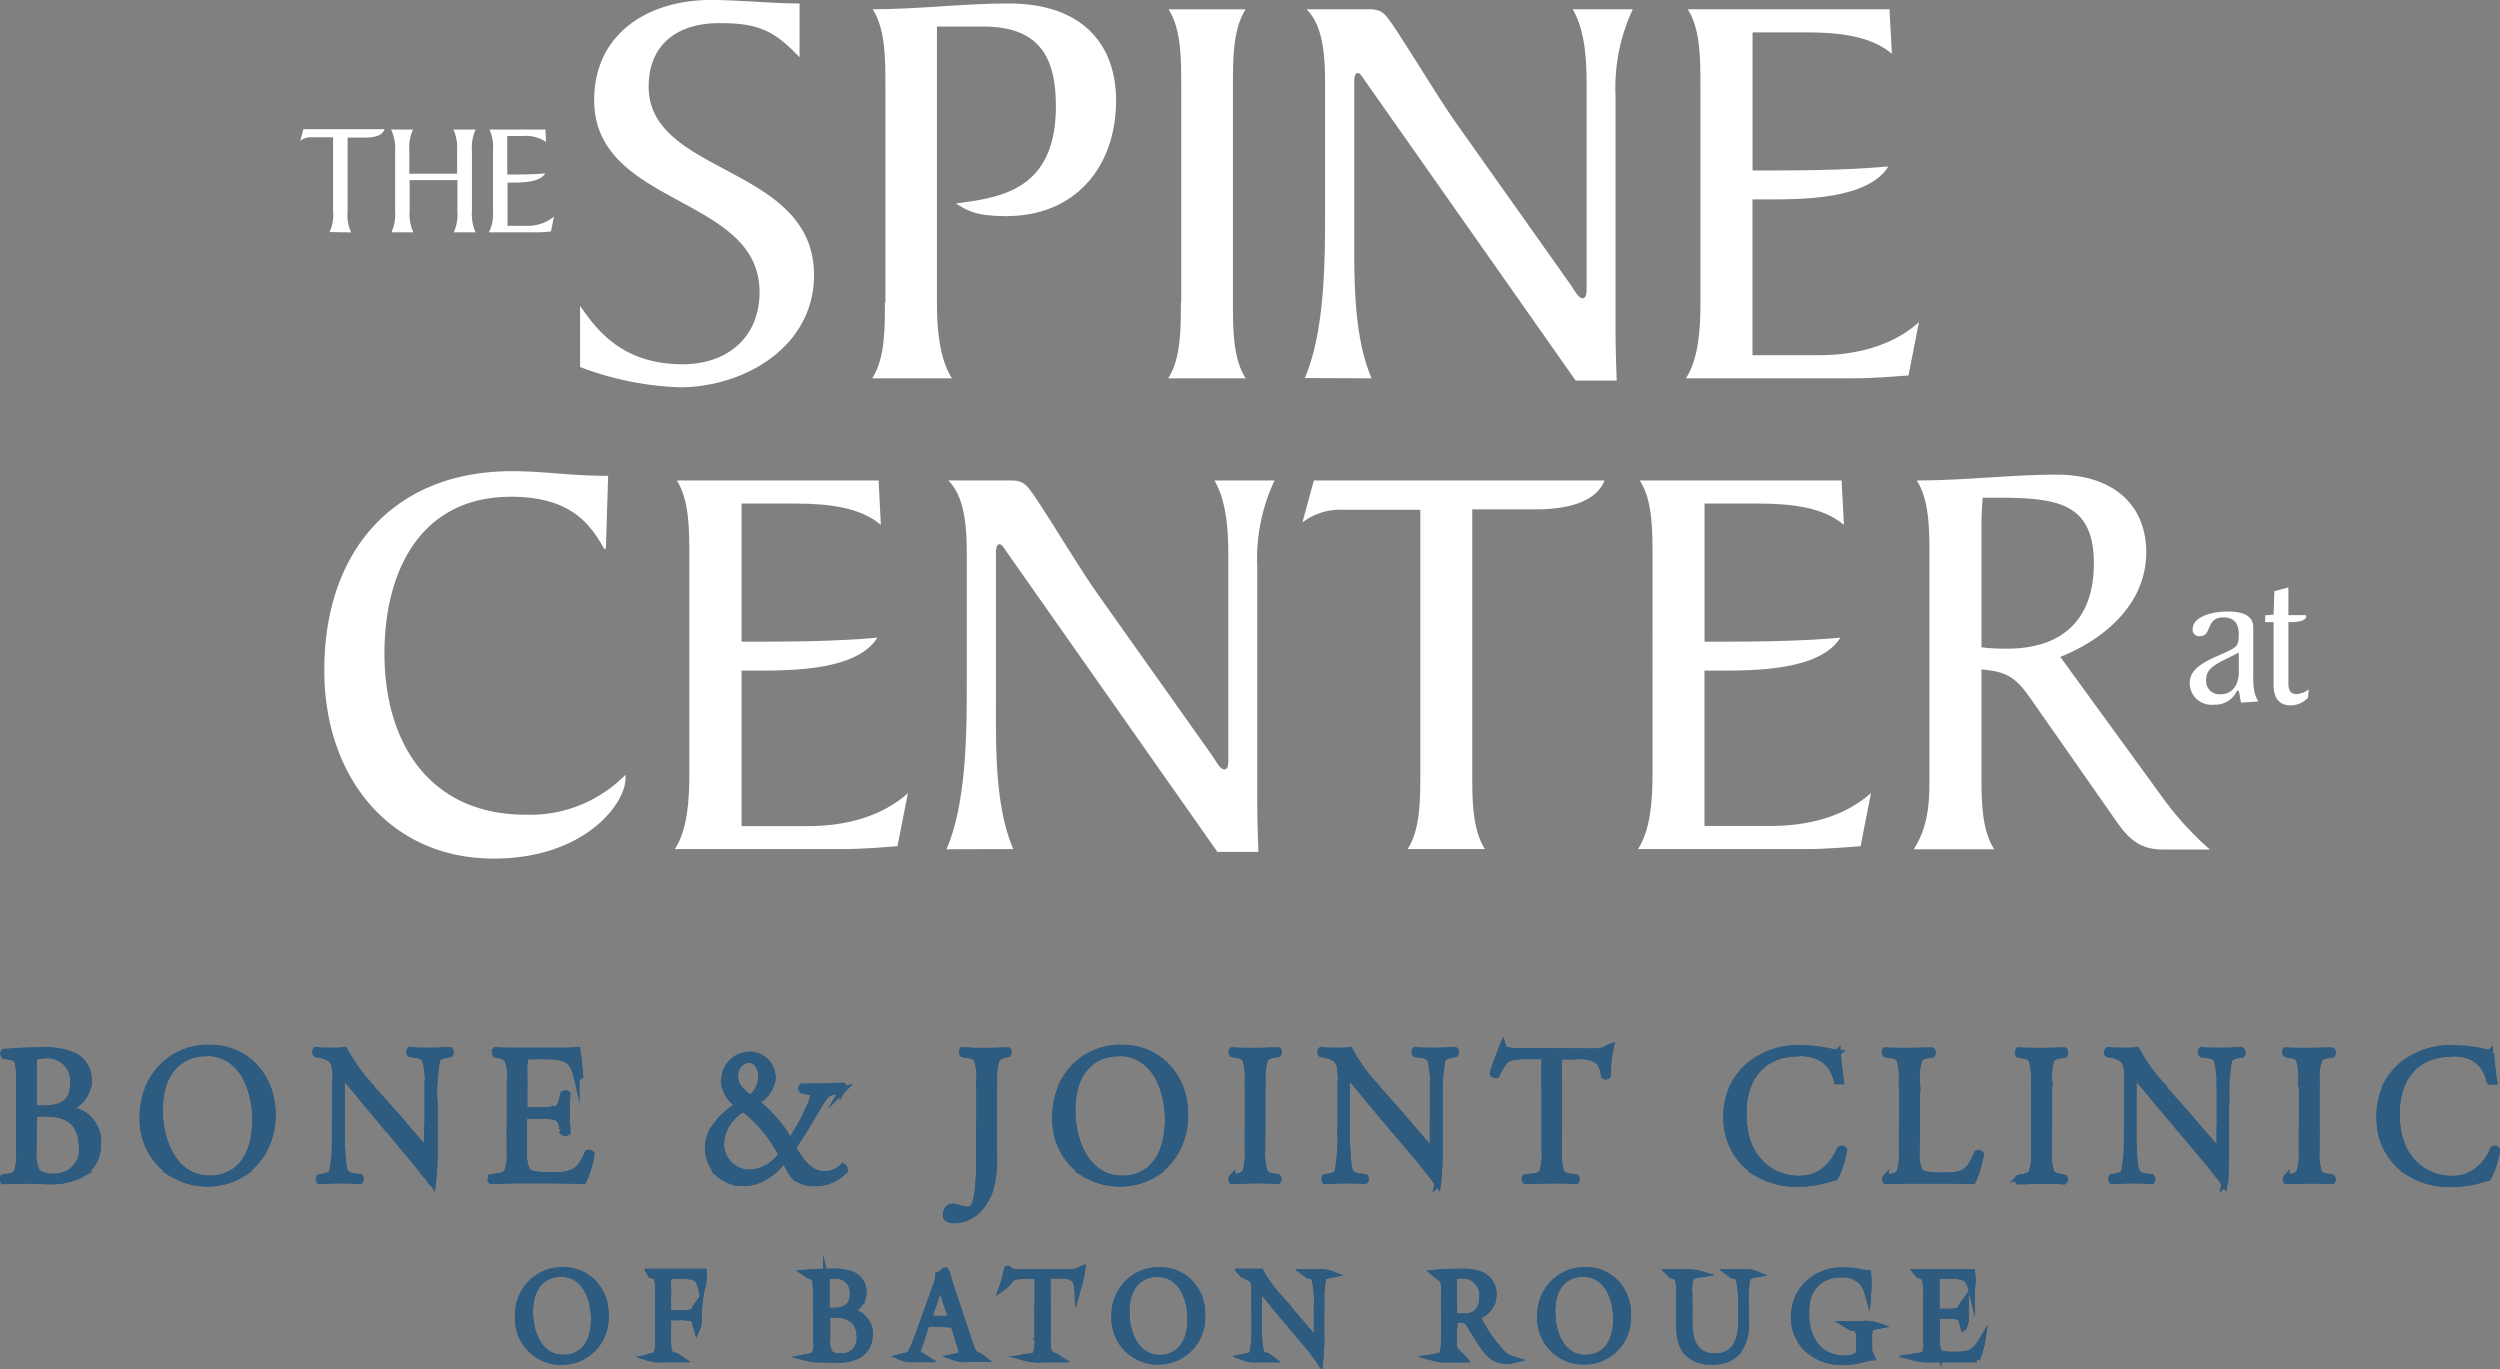 <svg xmlns="http://www.w3.org/2000/svg" viewBox="0 0 297.38 162.87"><rect x="0" y="0" width="297.38" height="162.87" fill="#808080" stroke="none"/><defs><style>.cls-1{fill:#fff;}.cls-2{fill:#2e5b80;stroke:#2e5b80;stroke-miterlimit:10;stroke-width:0.75px;}</style></defs><title>logo-duo-tone</title><g id="Layer_2" data-name="Layer 2"><g id="Layer_1-2" data-name="Layer 1"><path class="cls-1" d="M72.34,56.6c-4.61,0-7.49-.55-11.48-.55-14,0-22.28,9.49-22.28,23.59-.07,12.58,7.63,22.49,20.15,22.49,10.73,0,15.68-6.46,15.68-9.56v-.41a15.9,15.9,0,0,1-11.9,4.75c-11.28,0-16.78-8.39-16.78-19.18,0-9.76,4.26-18.64,15.06-18.64,7.08,0,9.42,3.23,11.07,6.19h.21l.27-8.66Z"/><path class="cls-1" d="M88.21,79.77h1.72c4.26,0,12,0,14.44-3.92-5.29.48-10.86.48-16.16.48V59.9h6.39c4.06,0,7.77.48,10.18,2.54l-.27-5.29h-24C82,59.49,82,63.06,82,66.16V92c0,3.09-.21,6.67-1.72,9h19.87c2.48,0,4.74-.21,6.6-.34L108,94.35c-3.23,2.89-7.63,3.92-11.89,3.92H88.21V79.77Z"/><path class="cls-1" d="M120.53,101c-2.2-5.16-2.06-12.1-2.06-17.6V65.74c0-.62.14-1,.41-1s.48.34.76.76l25.17,35.83h4.88c-.07-2.06-.14-4.12-.14-6.4V67.4a21.89,21.89,0,0,1,2.06-10.25h-7.15c1,1.79,1.65,4.13,1.65,8.8V90.22c0,.62,0,1.31-.48,1.31s-1-1-1.44-1.65L130.5,70.56c-2.13-3-6.53-10.38-8-12.31-.83-1.1-1.44-1.1-2.75-1.1h-6.95c2.06,2.06,2.2,5.78,2.2,9.14V80.94c0,6.05,0,14.44-2.41,20.08Z"/><path class="cls-1" d="M176.64,101c-1.51-2.34-1.51-5.91-1.51-9V60.59h7.56c2.82,0,7-.48,8.18-3.44H156.29l-1.37,5a7.39,7.39,0,0,1,4.88-1.51h9.15V92c0,3.09,0,6.67-1.51,9Z"/><path class="cls-1" d="M202.76,79.77h1.72c4.26,0,12,0,14.44-3.92-5.29.48-10.87.48-16.16.48V59.9h6.4c4.05,0,7.77.48,10.18,2.54l-.28-5.29h-24c1.51,2.34,1.51,5.91,1.51,9V92c0,3.09-.21,6.67-1.72,9h19.87c2.48,0,4.74-.21,6.6-.34l1.24-6.33c-3.23,2.89-7.63,3.92-11.9,3.92h-7.91V79.77Z"/><path class="cls-1" d="M245.12,78.12c5-2,10.18-6.12,10.18-12.45,0-5.36-3.64-9.21-10.66-9.21-5.36,0-10.87.69-16.64.69,1.51,2.34,1.51,5.91,1.51,9V91.6c0,3,.14,6.26-1.86,9.42h9.56c-1.51-2.34-1.51-5.91-1.51-9V79.63c4,.34,4.47,1.51,7.36,5.64l8.39,12c1.51,2.2,2.82,3.78,5.78,3.78h5.64a37.55,37.55,0,0,1-5.78-6.39l-12-16.5ZM235.7,62.51c0-1.1.07-2.27.14-3.3h3.23c6.12.14,10,1,10,7.84,0,6.53-3.64,10.11-10.31,10.11A23.37,23.37,0,0,1,235.7,77V62.51Z"/><path class="cls-1" d="M69,43.66a37,37,0,0,0,11.83,2.41c7.7,0,16-4.81,16-13.34,0-13.13-19.67-11.83-19.67-22.42,0-5.16,3.58-7.56,8.39-7.56,4.61,0,6.46.82,9.56,4.06V.41C91.58.41,88.07,0,84.5,0,77.21,0,70.68,3.92,70.68,11.9c0,12.72,19.67,11.28,19.67,22.83,0,5.5-3.92,8.6-9.15,8.6C74,43.32,71,39.26,69,36.38v7.29Z"/><path class="cls-1" d="M105.26,36c0,2.75.07,6.6-1.51,9h9.49c-1.58-2.41-1.79-6.26-1.79-9V3.16H117c7,0,8.6,4.12,8.6,9.49,0,10-6.6,10.86-11.9,11.55,1.31.83,2.34,1.51,6,1.51,8.18,0,13.06-5.84,13.06-13.75,0-6.74-4.06-11.55-12.79-11.55-5.36,0-10.66.69-16.16.69,1.51,2.34,1.51,5.91,1.51,9V36Z"/><path class="cls-1" d="M140.47,36c0,3.09,0,6.67-1.51,9h9.21c-1.51-2.34-1.51-5.91-1.51-9V10.11c0-3.09,0-6.67,1.51-9H139c1.51,2.34,1.51,5.91,1.51,9V36Z"/><path class="cls-1" d="M163.15,45c-2.2-5.16-2.06-12.1-2.06-17.6V9.69c0-.62.14-1,.41-1s.48.34.76.76l25.17,35.82h4.88c-.07-2.06-.14-4.12-.14-6.4V11.35A21.92,21.92,0,0,1,194.23,1.1h-7.15c1,1.79,1.65,4.13,1.65,8.8V34.17c0,.62,0,1.31-.48,1.31s-1-1-1.45-1.65L173.12,14.51c-2.13-3-6.53-10.38-8-12.31-.83-1.1-1.45-1.1-2.75-1.1h-6.95c2.06,2.06,2.2,5.78,2.2,9.14V24.89c0,6.05,0,14.44-2.41,20.08Z"/><path class="cls-1" d="M208.47,23.72h1.72c4.26,0,12,0,14.44-3.92-5.29.48-10.86.48-16.16.48V3.85h6.39c4.06,0,7.77.48,10.18,2.55l-.28-5.3h-24c1.51,2.34,1.51,5.91,1.51,9V36c0,3.09-.21,6.67-1.72,9h19.87c2.48,0,4.74-.21,6.6-.34l1.24-6.33c-3.23,2.89-7.63,3.92-11.89,3.92h-7.91V23.72Z"/><path class="cls-1" d="M262.42,80.91c0-1.33.91-1.79,2.63-2.65l1.26-.63V80c0,1.33-.7,2.58-2.1,2.58a1.58,1.58,0,0,1-1.79-1.65Zm6.26,2.58c-.72-1-.65-2.37-.65-3.75V74.63c0-1.51-1.42-1.89-3.07-1.89s-4.14.54-4.14,2.12a.76.76,0,0,0,.86.81c1.51,0,.61-2.23,2.81-2.23,1.37,0,1.82.88,1.82,2,0,1.51-.33,1.56-1.65,2.19-1.56.74-4.19,1.58-4.19,3.61a2.58,2.58,0,0,0,2.88,2.58,2.82,2.82,0,0,0,2.72-1.61.15.15,0,0,1,.14-.07c.19,0,.16.58.37,1.44l2.09-.14Z"/><path class="cls-1" d="M270.54,70.25l-.09,2.86-1,.09V74h1v7.49c0,1.42.56,2.42,2.09,2.42a2.89,2.89,0,0,0,2-.91l.09-1a2.66,2.66,0,0,1-1.42.56c-.93,0-1-.65-1-1.42V74h.4c.74,0,1.72-.19,1.72-.67,0-.16-.12-.16-.21-.16h-1.91v-3.3l-1.63.44Z"/><path class="cls-1" d="M41.77,27.65a4.87,4.87,0,0,1-.42-2.51V16.37h2.11c.79,0,2-.13,2.28-1H36.09l-.38,1.38a2.06,2.06,0,0,1,1.36-.42h2.55v8.76a4.87,4.87,0,0,1-.42,2.51Z"/><path class="cls-1" d="M54.37,20.67H48.69V17.92a5.1,5.1,0,0,1,.44-2.51H46.52A5.1,5.1,0,0,1,47,17.92v7.21a5.1,5.1,0,0,1-.44,2.51h2.61a5.1,5.1,0,0,1-.44-2.51v-3.7h5.68v3.7a5.1,5.1,0,0,1-.44,2.51h2.61a5.1,5.1,0,0,1-.44-2.51V17.92a5.1,5.1,0,0,1,.44-2.51H53.93a5.1,5.1,0,0,1,.44,2.51v2.74Z"/><path class="cls-1" d="M60.37,21.72h.48c1.19,0,3.36,0,4-1.09-1.48.13-3,.13-4.51.13V16.18h1.78a4.36,4.36,0,0,1,2.84.71l-.08-1.48H58.22a4.87,4.87,0,0,1,.42,2.51v7.21a4.88,4.88,0,0,1-.48,2.51h5.54c.69,0,1.32-.06,1.84-.1l.35-1.77a4.92,4.92,0,0,1-3.32,1.09H60.37V21.72Z"/><path class="cls-2" d="M1.81,139.7A2.43,2.43,0,0,1,1,140l-.6.12a.27.27,0,0,0,0,.37c1.17,0,1.85-.07,3-.07.8,0,1.81.09,2.45.09a7.54,7.54,0,0,0,3.71-.8H7.83a4.07,4.07,0,0,1-1.5.26,3.58,3.58,0,0,1-1.49-.26Zm18.8,0a7.94,7.94,0,0,0,4.12,1.08,7.53,7.53,0,0,0,3.94-1.08H27.36a5.39,5.39,0,0,1-2.41.54,5.16,5.16,0,0,1-2.36-.54Zm18.72,0a2.16,2.16,0,0,1-.73.29l-.6.12a.29.29,0,0,0,0,.37c.75,0,1.35-.07,2.16-.07s1.66,0,2.54.07a.29.29,0,0,0,0-.37L42.1,140a2.25,2.25,0,0,1-.92-.32Zm11.3,0c.39.52.62.87.76,1.08a6.81,6.81,0,0,0,.13-1.08Zm9.48,0a2.16,2.16,0,0,1-.79.26l-.88.14a.27.27,0,0,0,0,.37c1,0,2-.07,3.12-.07h2.1c1.85,0,3.69,0,5.7.07a4.38,4.38,0,0,0,.33-.77H67.63a8.92,8.92,0,0,1-2.31.17,7.71,7.71,0,0,1-2-.18Zm25.47,0a4.2,4.2,0,0,0,2.92,1,5.07,5.07,0,0,0,2.91-1Zm8.74,0a2.15,2.15,0,0,0,.34.4,3.91,3.91,0,0,0,2.34.63,4.48,4.48,0,0,0,2.88-1H98.46a1.92,1.92,0,0,1-.34,0l-.41,0Zm22.15,0a12.87,12.87,0,0,1-.52,3.67.94.94,0,0,1-.88.61c-.64,0-1.28-.35-1.79-.35s-.75.56-.75,1,.68.51.95.51c2.06,0,3.47-1.49,4.2-3.36a7.81,7.81,0,0,0,.43-2Zm12.68,0a7.93,7.93,0,0,0,4.12,1.08,7.52,7.52,0,0,0,3.94-1.08h-1.31a5.39,5.39,0,0,1-2.41.54,5.16,5.16,0,0,1-2.36-.54Zm18.84,0a2.27,2.27,0,0,1-.89.31l-.55.09a.29.29,0,0,0,0,.37c1.15,0,1.81-.07,2.7-.07s1.55,0,2.7.07a.29.29,0,0,0,0-.37l-.55-.09a2.16,2.16,0,0,1-.89-.32Zm10.95,0a2.18,2.18,0,0,1-.73.29l-.6.12a.29.29,0,0,0,0,.37c.75,0,1.35-.07,2.16-.07s1.66,0,2.54.07a.29.29,0,0,0,0-.37l-.66-.09a2.25,2.25,0,0,1-.92-.32Zm11.3,0c.39.52.62.87.76,1.08a6.84,6.84,0,0,0,.13-1.08Zm13.09,0a1.7,1.7,0,0,1-.83.29l-1,.12a.27.27,0,0,0,0,.37c.91,0,1.81-.07,3.09-.07,1.13,0,1.94,0,2.89.07a.27.27,0,0,0,0-.37l-.75-.09a2,2,0,0,1-.89-.3Zm26,0a9.5,9.5,0,0,0,4.64,1.08,13,13,0,0,0,3.56-.54,7.19,7.19,0,0,1,.77-.21,3,3,0,0,0,.18-.34h-2.11a4.89,4.89,0,0,1-2.33.54,6.5,6.5,0,0,1-2.66-.55Zm16.53,0a2.27,2.27,0,0,1-.89.31l-.64.09a.29.29,0,0,0,0,.37c1.24,0,1.9-.07,2.78-.07h1.81c2.39,0,4.37,0,5.72.07a4.89,4.89,0,0,0,.32-.77H233a8.05,8.05,0,0,1-2.07.17,8.52,8.52,0,0,1-1.93-.16Zm15.75,0a2.27,2.27,0,0,1-.89.31l-.55.09a.29.29,0,0,0,0,.37c1.15,0,1.81-.07,2.7-.07s1.55,0,2.7.07a.29.29,0,0,0,0-.37l-.55-.09a2.18,2.18,0,0,1-.89-.32Zm10.95,0a2.18,2.18,0,0,1-.73.29l-.6.12a.29.29,0,0,0,0,.37c.75,0,1.35-.07,2.17-.07s1.66,0,2.54.07a.29.29,0,0,0,0-.37l-.66-.09a2.25,2.25,0,0,1-.92-.32Zm11.3,0c.39.52.62.87.76,1.08a6.83,6.83,0,0,0,.13-1.08Zm9.57,0a2.28,2.28,0,0,1-.89.31l-.55.09a.29.29,0,0,0,0,.37c1.15,0,1.81-.07,2.7-.07s1.55,0,2.7.07a.29.29,0,0,0,0-.37l-.55-.09a2.17,2.17,0,0,1-.89-.32Zm13.56,0a9.5,9.5,0,0,0,4.64,1.08,13,13,0,0,0,3.56-.54,7.19,7.19,0,0,1,.77-.21,3.29,3.29,0,0,0,.19-.34H294a4.89,4.89,0,0,1-2.34.54,6.5,6.5,0,0,1-2.65-.55Z"/><path class="cls-2" d="M2.29,134.3v2.41A7.24,7.24,0,0,1,2,139.54a.8.8,0,0,1-.17.15h3a1.22,1.22,0,0,1-.48-.37,5,5,0,0,1-.4-2.61V134.3Zm7,0a4.57,4.57,0,0,1,.46,2.13,3.15,3.15,0,0,1-1.95,3.27H9.62a4,4,0,0,0,2-3.75,4.32,4.32,0,0,0-.3-1.65Zm7.78,0a7.61,7.61,0,0,0,3.52,5.39h2c-1.94-1-3-3.16-3.41-5.39Zm13.25,0c-.23,2.88-1.42,4.58-3,5.38h1.31a7.79,7.79,0,0,0,3.55-5.39Zm9.52,0v.36a22,22,0,0,1-.33,4.8.53.53,0,0,1-.2.23h1.85a.86.86,0,0,1-.19-.2c-.38-.7-.42-3.73-.42-4.83v-.36Zm6.32,0,3,3.63c.61.73,1.07,1.31,1.4,1.76h.89c.07-1.16.07-2.76.07-3.26V134.3h-.71v1.55c0,.65,0,1.12-.11,1.21-.36-.37-1.42-1.6-2.41-2.76Zm14.47,0v2.41a6.88,6.88,0,0,1-.33,2.8.76.76,0,0,1-.21.18h3.22a1.22,1.22,0,0,1-.62-.37,5.12,5.12,0,0,1-.38-2.57V134.3Zm6.35,0,.1.38a.35.35,0,0,0,.4,0c0-.1,0-.22,0-.36Zm17.86,0a4.39,4.39,0,0,0-.62,2.21,4.34,4.34,0,0,0,1.34,3.19h5.83a9,9,0,0,0,1.84-1.79c.24.34.69,1.23,1.08,1.79h3.38c-.84-.09-1.77-.56-2.82-2.18a10,10,0,0,1-.62-1c.53-.79,1-1.52,1.4-2.16h-.74c-.29.51-.61,1-1,1.6a17.53,17.53,0,0,0-1-1.6H91a15.1,15.1,0,0,1,2,3,5,5,0,0,1-3.78,2.17A3.44,3.44,0,0,1,85.73,136a4,4,0,0,1,.37-1.67Zm31.67,0v3.19c0,.48,0,1.31-.05,2.21h1.63c.08-.75.1-1.59.1-2.49V134.3Zm9.1,0a7.61,7.61,0,0,0,3.52,5.39h2c-1.94-1-3-3.16-3.42-5.39Zm13.25,0c-.23,2.88-1.42,4.58-3,5.38h1.31a7.79,7.79,0,0,0,3.55-5.39Zm9.57,0v2.37a7.52,7.52,0,0,1-.31,2.87.78.78,0,0,1-.15.15h2.59a1,1,0,0,1-.15-.16,7.5,7.5,0,0,1-.31-2.87V134.3Zm11,0v.36a22,22,0,0,1-.33,4.8.52.52,0,0,1-.2.23h1.85a.84.84,0,0,1-.19-.2c-.38-.7-.42-3.73-.42-4.83v-.36Zm6.32,0,3.05,3.63c.61.73,1.06,1.31,1.4,1.76h.89c.07-1.16.07-2.76.07-3.26V134.3h-.71v1.55c0,.65,0,1.12-.11,1.21-.36-.37-1.42-1.6-2.41-2.76Zm18,0v2.41a7.27,7.27,0,0,1-.31,2.84.73.73,0,0,1-.14.14h2.59a.53.53,0,0,1-.15-.13,7.33,7.33,0,0,1-.31-2.84V134.3Zm21.75,0a7.55,7.55,0,0,0,3.76,5.38h2.05a6.8,6.8,0,0,1-3.8-5.4Zm20.75,0v2.37a7.54,7.54,0,0,1-.31,2.87.8.8,0,0,1-.15.15H229a1.23,1.23,0,0,1-.72-.37,5.46,5.46,0,0,1-.35-2.57V134.3Zm15.75,0v2.37a7.54,7.54,0,0,1-.31,2.87.74.74,0,0,1-.15.15h2.59a1.07,1.07,0,0,1-.15-.16,7.54,7.54,0,0,1-.31-2.87V134.3Zm11,0v.36a21.87,21.87,0,0,1-.33,4.8.51.51,0,0,1-.2.23h1.85a.85.85,0,0,1-.19-.2c-.37-.7-.42-3.73-.42-4.83v-.36Zm6.32,0,3.05,3.63c.61.73,1.06,1.31,1.4,1.76h.89c.07-1.16.07-2.76.07-3.26V134.3h-.71v1.55c0,.65,0,1.12-.11,1.21-.36-.37-1.42-1.6-2.41-2.76Zm14.48,0v2.37a7.53,7.53,0,0,1-.31,2.87.79.79,0,0,1-.15.15H276a1,1,0,0,1-.15-.16,7.49,7.49,0,0,1-.31-2.87V134.3Zm9.34,0a7.36,7.36,0,0,0,3,4.89,7.13,7.13,0,0,0,.77.5H289a6.8,6.8,0,0,1-3.8-5.4ZM69.74,139.7a15.84,15.84,0,0,0,.6-2.37c0-.12-.29-.19-.4-.12-.61,1.54-1.24,2.22-2.31,2.49Zm30.16,0a5.28,5.28,0,0,0,.52-.51c0-.19,0-.33-.2-.35a3.11,3.11,0,0,1-1.76.86Zm118.56,0a10.7,10.7,0,0,0,.88-2.93.27.27,0,0,0-.4-.07,6.2,6.2,0,0,1-2.59,3Zm16.53,0a19.51,19.51,0,0,0,.61-2.4.34.34,0,0,0-.4-.09c-.66,1.6-1.2,2.24-2.15,2.5Zm61.13,0a10.77,10.77,0,0,0,.87-2.93.27.27,0,0,0-.4-.07,6.2,6.2,0,0,1-2.59,3Z"/><path class="cls-2" d="M2.28,128.91c0,.11,0,.24,0,.37v5H4V133c0-.51.07-.58,1.41-.58,2.21,0,3.37.8,3.93,1.87h2a3.75,3.75,0,0,0-2.68-2.23c-.2,0-.51-.14-.35-.37a3.52,3.52,0,0,0,2.19-2.8H8.71c0,2.23-1.25,3-3.75,3-.93,0-1,0-1-.65v-2.33Zm15.59,0a9.14,9.14,0,0,0-.79,5.39h2.08a12.22,12.22,0,0,1-.21-2.25,9.81,9.81,0,0,1,.46-3.15Zm11.71,0a11.63,11.63,0,0,1,.8,4.33c0,.37,0,.72,0,1.05h1.88a9.51,9.51,0,0,0,.15-1.69,9.07,9.07,0,0,0-.77-3.71Zm10.28,0c0,.26,0,.55,0,.86v4.54h.71v-4.91c0-.18,0-.34,0-.48Zm1.8,0,1.62,2,2.89,3.44h2.18l-1.52-1.78L44.66,130l-.91-1.06Zm9.19,0c0,.74,0,1.42,0,1.84v3.56h.71v-3.56c0-.34,0-1,0-1.83Zm9.8,0v5.39h1.68v-.83c0-.72,0-.79.66-.79h1.24a6.48,6.48,0,0,1,2,.23c.29.12.46.37.6.84l.14.55h.49c0-.5-.06-1.2-.06-1.9,0-.86.07-1.8.07-2.26a.35.35,0,0,0-.4,0l-.22.89c-.15.58-.4.82-.62.89a8,8,0,0,1-2,.16H63c-.64,0-.66-.07-.66-.79v-2.35Zm25.51,0a3.72,3.72,0,0,0,1.73,2.52,8.86,8.86,0,0,0-3,2.88H86.1a6.08,6.08,0,0,1,2.28-2.47A12.6,12.6,0,0,1,91,134.31h2A15.81,15.81,0,0,0,89.77,131a4.13,4.13,0,0,0,1.95-2.11H90.45a3.35,3.35,0,0,1-1.15,1.75,4.45,4.45,0,0,1-1.73-1.75Zm30.37,0v5.39h1.68v-5.39Zm9.89,0a9.11,9.11,0,0,0-.78,5.39h2.08a12.3,12.3,0,0,1-.21-2.25,9.8,9.8,0,0,1,.46-3.15Zm11.71,0a11.62,11.62,0,0,1,.8,4.33c0,.37,0,.72,0,1.05h1.88a9.47,9.47,0,0,0,.15-1.69,9.07,9.07,0,0,0-.76-3.71Zm10.33,0v5.39h1.68v-5.39Zm11,0v5.39h.71v-5.39Zm1.8,0,1.62,2,2.89,3.44H168l-1.52-1.78L164.28,130l-.91-1.06Zm9.19,0c0,.74,0,1.42,0,1.84v3.56h.71v-3.56c0-.34,0-1,0-1.83Zm13.31,0v5.39h1.68v-5.39Zm22.54,0a8,8,0,0,0-.92,3.77,9.76,9.76,0,0,0,.13,1.61h2a11.39,11.39,0,0,1-.14-1.85,9.13,9.13,0,0,1,.64-3.54Zm20,0v5.39H228v-5.39Zm15.75,0v5.39h1.68v-5.39Zm11,0v5.39h.71v-4.91c0-.18,0-.34,0-.48Zm1.8,0,1.62,2,2.89,3.44h2.19l-1.52-1.78L257.86,130l-.91-1.06Zm9.19,0c0,.74,0,1.42,0,1.84v3.56h.71v-3.56c0-.34,0-1,0-1.83Zm9.8,0v5.39h1.68v-5.39Zm10.13,0a8,8,0,0,0-.92,3.77,9.76,9.76,0,0,0,.13,1.61h2a11.4,11.4,0,0,1-.14-1.85,9.13,9.13,0,0,1,.64-3.54ZM95.68,134.3c.51-.81.89-1.47,1.12-1.85a21.41,21.41,0,0,1,1.39-2.21,1.54,1.54,0,0,1,.82-.42l1.24-.28a.39.39,0,0,0,0-.38c-.57,0-2.1.09-3.09.09H95.43a.26.26,0,0,0,0,.38l.79.17c.42.07.58.16.58.33a4.89,4.89,0,0,1-.49,1.51c-.38.84-.78,1.7-1.33,2.67Z"/><path class="cls-2" d="M4,128.91V126.5c0-.51.07-.68.15-.79s.64-.23,1.19-.23a3.09,3.09,0,0,1,3.4,3.33s0,.07,0,.1h1.79c0-.13,0-.27,0-.4a3.13,3.13,0,0,0-1.72-2.94,8.9,8.9,0,0,0-3.93-.63c-2.08,0-3.42.12-4.4.19a.27.27,0,0,0,0,.37l.77.14a1.13,1.13,0,0,1,.75.44c.11.13.29.52.31,2.82Zm15.46,0a5.15,5.15,0,0,1,5-3.74,5.42,5.42,0,0,1,5.14,3.74h2a7.11,7.11,0,0,0-6.83-4.27,7.57,7.57,0,0,0-6.9,4.27Zm21.15,0c0-.72,0-1,.22-1a11.3,11.3,0,0,1,.87,1h2.08a19.13,19.13,0,0,1-2.82-4,8.05,8.05,0,0,1-1.19.07c-.73,0-1.44,0-2.19-.07a.27.27,0,0,0,0,.37l.46.09a2.94,2.94,0,0,1,1.3.54c.54.51.59,1.19.6,3Zm11,0a11.58,11.58,0,0,1,.32-3c.09-.23.51-.42.93-.51l.6-.12a.29.29,0,0,0,0-.37c-.75,0-1.35.07-2.16.07s-1.66,0-2.54-.07a.29.29,0,0,0,0,.37l.66.09a1.58,1.58,0,0,1,1.1.51,10.28,10.28,0,0,1,.39,3Zm10.73,0v-1.36a7.71,7.71,0,0,1,.11-1.7c0-.21.2-.3.95-.3h1.21a9.54,9.54,0,0,1,2.16.19c1.22.28,1.57,1.19,1.81,2.24a.39.39,0,0,0,.4-.07c-.11-.89-.24-2.56-.33-3a29.06,29.06,0,0,1-3,.07H61.61c-.91,0-1.66,0-2.65-.07a.27.27,0,0,0,0,.37l.42.09a1.55,1.55,0,0,1,1,.54,6.64,6.64,0,0,1,.31,2.75v.21Zm25.23,0a2.4,2.4,0,0,1-.19-.91A1.88,1.88,0,0,1,89,126c1.11,0,1.59,1.07,1.59,2.05a3.27,3.27,0,0,1-.11.85h1.27a2.53,2.53,0,0,0,.11-.73,2.67,2.67,0,0,0-2.76-2.71,3,3,0,0,0-2.92,3.08,3.18,3.18,0,0,0,0,.36Zm30.65,0v-.16a7.5,7.5,0,0,1,.31-2.87,1.85,1.85,0,0,1,1-.49l.33-.07c.09-.14.09-.31,0-.38-.77,0-1.55.07-2.5.07s-1.61,0-2.83-.07a.28.28,0,0,0,0,.38l.66.12a1.54,1.54,0,0,1,1,.44,7.4,7.4,0,0,1,.31,2.87v.16Zm9.76,0a5.15,5.15,0,0,1,5-3.74,5.42,5.42,0,0,1,5.14,3.74h2a7.12,7.12,0,0,0-6.83-4.27,7.57,7.57,0,0,0-6.9,4.27Zm22.16,0v-.17a7.5,7.5,0,0,1,.31-2.87,1.66,1.66,0,0,1,1-.47l.55-.09c.09-.14.09-.3,0-.37-1,0-1.77.07-2.72.07s-1.61,0-2.7-.07a.27.27,0,0,0,0,.37l.53.09a1.66,1.66,0,0,1,1,.47,7.44,7.44,0,0,1,.31,2.87v.17Zm10.05,0c0-.72,0-1,.22-1a10.91,10.91,0,0,1,.87,1h2.08a19.14,19.14,0,0,1-2.82-4,8.06,8.06,0,0,1-1.19.07c-.73,0-1.44,0-2.19-.07a.27.27,0,0,0,0,.37l.46.09a3,3,0,0,1,1.3.54c.54.51.59,1.19.6,3Zm11,0a11.56,11.56,0,0,1,.32-3c.09-.23.51-.42.93-.51l.6-.12a.29.29,0,0,0,0-.37c-.75,0-1.35.07-2.17.07s-1.66,0-2.54-.07a.29.29,0,0,0,0,.37l.66.09a1.58,1.58,0,0,1,1.11.51,10.25,10.25,0,0,1,.38,3Zm14.24,0v-2.45c0-.89,0-.91.69-.91h1.52a3.81,3.81,0,0,1,2.63.63,3.18,3.18,0,0,1,.6,1.7.29.29,0,0,0,.4,0,13.87,13.87,0,0,1,.33-3.36c-.44.16-.62.35-.79.4a5.38,5.38,0,0,1-1.55.14h-8.57a6.59,6.59,0,0,1-1.59-.16.66.66,0,0,1-.37-.42,33.71,33.71,0,0,0-1.15,3.2.31.31,0,0,0,.4.16,6,6,0,0,1,1-1.66c.46-.51,1.41-.58,2.78-.58h1.28c.66,0,.68,0,.68.91v2.45Zm22.57,0a6,6,0,0,1,5.81-3.74c3.4,0,4.33,1.91,4.71,3.38.09,0,.33,0,.4,0-.18-1.31-.35-2.68-.35-3.33a1.91,1.91,0,0,1-.55-.07,18.16,18.16,0,0,0-3.89-.47,9.06,9.06,0,0,0-6,2,7.54,7.54,0,0,0-1.86,2.29Zm19.93,0v-.17a7.54,7.54,0,0,1,.31-2.87,1.66,1.66,0,0,1,1-.47l.51-.09c.09-.14.09-.3,0-.37-1,0-1.72.07-2.67.07s-1.61,0-2.81-.07a.27.27,0,0,0,0,.37l.64.09a1.66,1.66,0,0,1,1,.47,7.46,7.46,0,0,1,.31,2.87v.17Zm15.75,0v-.17a7.54,7.54,0,0,1,.31-2.87,1.66,1.66,0,0,1,1-.47l.55-.09c.09-.14.09-.3,0-.37-1,0-1.77.07-2.72.07s-1.61,0-2.7-.07a.27.27,0,0,0,0,.37l.53.09a1.66,1.66,0,0,1,1,.47,7.46,7.46,0,0,1,.31,2.87v.17Zm10.05,0c0-.72,0-1,.22-1a11.51,11.51,0,0,1,.88,1H257a19.15,19.15,0,0,1-2.82-4,8,8,0,0,1-1.19.07c-.73,0-1.44,0-2.19-.07a.26.26,0,0,0,0,.37l.46.09a3,3,0,0,1,1.3.54c.54.51.59,1.19.6,3Zm11,0a11.47,11.47,0,0,1,.32-3c.09-.23.51-.42.93-.51l.6-.12a.29.29,0,0,0,0-.37c-.75,0-1.35.07-2.17.07s-1.66,0-2.54-.07a.29.29,0,0,0,0,.37l.66.09a1.58,1.58,0,0,1,1.11.51,10.3,10.3,0,0,1,.39,3Zm10.72,0v-.17a7.49,7.49,0,0,1,.31-2.87,1.66,1.66,0,0,1,1-.47l.55-.09c.09-.14.09-.3,0-.37-1,0-1.77.07-2.72.07s-1.61,0-2.7-.07a.27.27,0,0,0,0,.37l.53.09a1.66,1.66,0,0,1,1,.47,7.45,7.45,0,0,1,.31,2.87v.17Zm10.16,0a6,6,0,0,1,5.81-3.74c3.4,0,4.33,1.91,4.71,3.38.09,0,.33,0,.4,0-.18-1.31-.35-2.68-.35-3.33a1.93,1.93,0,0,1-.55-.07,18.12,18.12,0,0,0-3.89-.47,9.06,9.06,0,0,0-6,2,7.57,7.57,0,0,0-1.86,2.29Z"/><path class="cls-2" d="M2.32,136.73a7.11,7.11,0,0,1-.31,2.8,1.71,1.71,0,0,1-.95.44l-.6.12a.27.27,0,0,0,0,.37c1.17,0,1.85-.07,3-.07.8,0,1.81.09,2.45.09,3.87,0,5.74-1.71,5.74-4.52a3.75,3.75,0,0,0-3-3.85c-.2,0-.51-.14-.35-.37a3.43,3.43,0,0,0,2.21-3.17,3.11,3.11,0,0,0-1.72-2.92A8.92,8.92,0,0,0,4.91,125c-2.08,0-3.42.12-4.39.19a.27.27,0,0,0,0,.37l.77.14a1.13,1.13,0,0,1,.75.44c.11.14.31.56.31,3.17v7.39ZM4,133c0-.51.07-.58,1.41-.58,3.56,0,4.39,2.06,4.39,4A3.17,3.17,0,0,1,6.37,140a2.46,2.46,0,0,1-2-.62,5,5,0,0,1-.4-2.6V133Zm0-6.46c0-.51.07-.67.15-.79s.64-.23,1.19-.23a3.08,3.08,0,0,1,3.4,3.31c0,2.29-1.22,3.06-3.75,3.06-.93,0-1,0-1-.65v-4.7Zm20.81-1.85c-4.48,0-7.8,3.54-7.8,8.18a7.55,7.55,0,0,0,7.75,7.85c4.31,0,7.64-3.36,7.64-8.11,0-4.12-2.61-7.92-7.6-7.92Zm-.33.53c4.33,0,5.94,4.38,5.94,8,0,5-2.58,7-5.43,7-4.37,0-6-4.59-6-8.13,0-5.21,3-6.83,5.48-6.83Zm27.15,5.54A21.66,21.66,0,0,1,52,126c.09-.23.51-.42.93-.51l.6-.12a.29.29,0,0,0,0-.37c-.75,0-1.35.07-2.16.07s-1.66,0-2.54-.07a.29.29,0,0,0,0,.37l.66.09a1.58,1.58,0,0,1,1.1.51c.38.7.42,3.71.42,4.8v5.07c0,.65,0,1.11-.11,1.21-.57-.58-2.89-3.31-3.93-4.52L44.69,130A24.83,24.83,0,0,1,41,125a8,8,0,0,1-1.19.07c-.73,0-1.44,0-2.19-.07a.26.26,0,0,0,0,.37l.46.09a3,3,0,0,1,1.3.53c.62.58.6,1.39.6,3.8v4.86a21.74,21.74,0,0,1-.33,4.77c-.09.23-.51.42-.93.51l-.6.12a.29.29,0,0,0,0,.37c.75,0,1.35-.07,2.16-.07s1.66,0,2.54.07a.29.29,0,0,0,0-.37l-.66-.09a1.58,1.58,0,0,1-1.1-.51c-.38-.7-.42-3.71-.42-4.8v-5.24c0-1.09,0-1.44.22-1.44.4.37.84.93,2.5,2.9l5.94,7a30.59,30.59,0,0,1,2.17,2.83,31.86,31.86,0,0,0,.2-4.31V130.8Zm9.06,5.93a6.8,6.8,0,0,1-.33,2.78,1.67,1.67,0,0,1-1,.44l-.88.14a.27.27,0,0,0,0,.37c1,0,2-.07,3.11-.07h2.1c1.85,0,3.69,0,5.7.07a12.44,12.44,0,0,0,.93-3.13c0-.12-.29-.19-.4-.12-1,2.39-1.94,2.69-4.62,2.64-1.92,0-2.36-.26-2.61-.53a5.06,5.06,0,0,1-.38-2.55v-3.27c0-.72,0-.79.66-.79h1.24a6.49,6.49,0,0,1,2,.23,1.11,1.11,0,0,1,.6.83l.24.93a.36.36,0,0,0,.4,0c0-.49-.07-1.37-.07-2.25s.07-1.78.07-2.25a.35.35,0,0,0-.4,0l-.22.88c-.15.58-.4.81-.62.88a7.94,7.94,0,0,1-2,.16H63c-.64,0-.66-.07-.66-.79v-3.68a7.7,7.7,0,0,1,.11-1.69c0-.21.2-.3,1-.3h1.21a9.48,9.48,0,0,1,2.16.19c1.21.28,1.57,1.18,1.81,2.22A.39.39,0,0,0,69,128c-.11-.88-.24-2.55-.33-2.94a29,29,0,0,1-3,.07H61.63c-.9,0-1.66,0-2.65-.07a.27.27,0,0,0,0,.37l.42.09a1.56,1.56,0,0,1,1,.53,6.53,6.53,0,0,1,.31,2.73v8Zm27.85,4c1.88,0,3.58-1.32,4.75-2.8a15.67,15.67,0,0,0,1.41,2.18,3.92,3.92,0,0,0,2.34.63,4.5,4.5,0,0,0,3.4-1.53c0-.18,0-.32-.2-.35a3.12,3.12,0,0,1-2.1.88c-.95,0-2-.32-3.23-2.2a10,10,0,0,1-.62-1c1.21-1.78,2.12-3.31,2.52-4a21.65,21.65,0,0,1,1.39-2.2,1.56,1.56,0,0,1,.82-.42l1.24-.28a.38.38,0,0,0,0-.38c-.57,0-2.1.09-3.09.09H95.44a.26.26,0,0,0,0,.38l.79.16c.42.07.57.16.57.32a4.84,4.84,0,0,1-.48,1.5A26.93,26.93,0,0,1,94,135.92a15.62,15.62,0,0,0-4.17-4.86,3.49,3.49,0,0,0,2.05-2.81,2.66,2.66,0,0,0-2.76-2.69,3,3,0,0,0-2.91,3.06,3.53,3.53,0,0,0,1.74,2.86c-1.83,1.13-3.64,2.82-3.64,5a4.05,4.05,0,0,0,4.26,4.19Zm-.13-8.84A15.52,15.52,0,0,1,93,137.36a5,5,0,0,1-3.78,2.15A3.43,3.43,0,0,1,85.75,136a5,5,0,0,1,2.65-4.12Zm.93-1.16c-1-.67-1.9-1.33-1.92-2.65a1.87,1.87,0,0,1,1.59-2c1.1,0,1.59,1.07,1.59,2a3.3,3.3,0,0,1-1.26,2.58Zm28.91-1.9a7.42,7.42,0,0,1,.31-2.85,1.84,1.84,0,0,1,1-.49l.33-.07c.09-.14.09-.31,0-.38-.77,0-1.55.07-2.5.07s-1.61,0-2.83-.07a.28.28,0,0,0,0,.38l.66.12a1.54,1.54,0,0,1,1,.44,7.33,7.33,0,0,1,.31,2.85v8.68c0,1.23-.07,4.77-.57,5.84a.94.94,0,0,1-.88.6c-.64,0-1.28-.35-1.79-.35s-.75.56-.75,1,.68.51.95.51c2.05,0,3.47-1.48,4.2-3.34a13.4,13.4,0,0,0,.53-4.49v-8.41Zm15.11-4.09c-4.48,0-7.8,3.54-7.8,8.18a7.55,7.55,0,0,0,7.75,7.85c4.31,0,7.64-3.36,7.64-8.11,0-4.12-2.61-7.92-7.6-7.92Zm-.33.53c4.33,0,5.94,4.38,5.94,8,0,5-2.58,7-5.43,7-4.37,0-6-4.59-6-8.13,0-5.21,3-6.83,5.48-6.83Zm17.14,3.54a7.44,7.44,0,0,1,.31-2.85,1.68,1.68,0,0,1,1-.46l.55-.09c.09-.14.09-.3,0-.37-1,0-1.77.07-2.71.07s-1.61,0-2.7-.07a.27.27,0,0,0,0,.37l.53.09a1.67,1.67,0,0,1,1,.46,7.34,7.34,0,0,1,.31,2.85v7.88a7.42,7.42,0,0,1-.31,2.85,1.67,1.67,0,0,1-1,.46l-.55.09a.29.29,0,0,0,0,.37c1.15,0,1.81-.07,2.7-.07s1.54,0,2.69.07a.29.29,0,0,0,0-.37l-.55-.09a1.68,1.68,0,0,1-1-.46,7.45,7.45,0,0,1-.31-2.85v-7.88Zm21.07,2a21.69,21.69,0,0,1,.33-4.77c.09-.23.51-.42.93-.51l.6-.12a.29.29,0,0,0,0-.37c-.75,0-1.35.07-2.17.07s-1.65,0-2.54-.07a.29.29,0,0,0,0,.37l.66.09a1.57,1.57,0,0,1,1.1.51c.38.7.42,3.71.42,4.8v5.07c0,.65,0,1.11-.11,1.21-.57-.58-2.89-3.31-3.93-4.52L164.28,130a24.79,24.79,0,0,1-3.73-5,8,8,0,0,1-1.19.07c-.73,0-1.44,0-2.19-.07a.26.26,0,0,0,0,.37l.46.09a3,3,0,0,1,1.3.53c.62.58.6,1.39.6,3.8v4.86a21.59,21.59,0,0,1-.33,4.77c-.09.23-.51.42-.93.51l-.6.12a.29.29,0,0,0,0,.37c.75,0,1.35-.07,2.17-.07s1.66,0,2.54.07a.29.29,0,0,0,0-.37l-.66-.09a1.58,1.58,0,0,1-1.1-.51c-.37-.7-.42-3.71-.42-4.8v-5.24c0-1.09,0-1.44.22-1.44.4.37.84.93,2.5,2.9l5.94,7a30.75,30.75,0,0,1,2.16,2.83,32,32,0,0,0,.2-4.31V130.8Zm9.5-5.7a6.6,6.6,0,0,1-1.59-.16.66.66,0,0,1-.37-.42,33.28,33.28,0,0,0-1.15,3.17.31.31,0,0,0,.4.16,6,6,0,0,1,1-1.64c.46-.51,1.41-.58,2.78-.58h1.28c.66,0,.68,0,.68.9v10.19a7.19,7.19,0,0,1-.31,2.83,1.45,1.45,0,0,1-1,.42l-1,.12a.27.27,0,0,0,0,.37c.9,0,1.81-.07,3.09-.07,1.13,0,1.94,0,2.89.07a.27.27,0,0,0,0-.37l-.75-.09a1.66,1.66,0,0,1-1-.44,7.3,7.3,0,0,1-.31-2.83V126.54c0-.88,0-.9.68-.9h1.52a3.83,3.83,0,0,1,2.63.62,3.15,3.15,0,0,1,.6,1.69.29.29,0,0,0,.4,0,13.69,13.69,0,0,1,.33-3.34c-.44.16-.62.35-.79.39a5.41,5.41,0,0,1-1.54.14Zm33.12.16c3.4,0,4.33,1.9,4.7,3.36.09,0,.33,0,.4,0-.18-1.3-.35-2.66-.35-3.31a1.86,1.86,0,0,1-.55-.07,18.24,18.24,0,0,0-3.89-.46,9.1,9.1,0,0,0-6,2,7.7,7.7,0,0,0-2.78,6,7.55,7.55,0,0,0,3.11,6.46,9,9,0,0,0,5.41,1.58,13,13,0,0,0,3.55-.53,7.79,7.79,0,0,1,.77-.21,9.71,9.71,0,0,0,1.06-3.24.28.28,0,0,0-.4-.07c-.73,1.53-2,3.52-4.93,3.52-3.6,0-6.6-2.69-6.6-7.74s3-7.23,6.45-7.23ZM228,128.81a7.39,7.39,0,0,1,.31-2.85,1.67,1.67,0,0,1,1-.46l.51-.09c.09-.14.09-.3,0-.37-.95,0-1.72.07-2.67.07s-1.61,0-2.8-.07a.26.26,0,0,0,0,.37l.64.09a1.67,1.67,0,0,1,1,.46,7.31,7.31,0,0,1,.31,2.85v7.88a7.39,7.39,0,0,1-.31,2.85,1.67,1.67,0,0,1-1,.46l-.64.09a.29.29,0,0,0,0,.37c1.24,0,1.9-.07,2.78-.07h1.81c2.38,0,4.37,0,5.72.07a14.38,14.38,0,0,0,.93-3.15.34.34,0,0,0-.4-.09c-1,2.48-1.77,2.64-4.22,2.64-1.94,0-2.43-.28-2.65-.53a5.39,5.39,0,0,1-.35-2.55v-8Zm15.75,0A7.44,7.44,0,0,1,244,126a1.68,1.68,0,0,1,1-.46l.55-.09c.09-.14.09-.3,0-.37-1,0-1.77.07-2.71.07s-1.61,0-2.7-.07a.27.27,0,0,0,0,.37l.53.09a1.67,1.67,0,0,1,1,.46,7.32,7.32,0,0,1,.31,2.85v7.88a7.39,7.39,0,0,1-.31,2.85,1.67,1.67,0,0,1-1,.46l-.55.09a.29.29,0,0,0,0,.37c1.15,0,1.81-.07,2.7-.07s1.54,0,2.69.07a.29.29,0,0,0,0-.37L245,140a1.69,1.69,0,0,1-1-.46,7.44,7.44,0,0,1-.31-2.85v-7.88Zm21.07,2a21.69,21.69,0,0,1,.33-4.77c.09-.23.51-.42.93-.51l.6-.12a.29.29,0,0,0,0-.37c-.75,0-1.35.07-2.16.07s-1.66,0-2.54-.07a.29.29,0,0,0,0,.37l.66.09a1.58,1.58,0,0,1,1.11.51c.38.7.42,3.71.42,4.8v5.07c0,.65,0,1.11-.11,1.21-.57-.58-2.89-3.31-3.93-4.52L257.83,130a24.78,24.78,0,0,1-3.73-5,8,8,0,0,1-1.19.07c-.73,0-1.43,0-2.19-.07a.26.26,0,0,0,0,.37l.46.09a3,3,0,0,1,1.3.53c.62.58.6,1.39.6,3.8v4.86a21.71,21.71,0,0,1-.33,4.77c-.09.23-.51.42-.93.51l-.6.12a.29.29,0,0,0,0,.37c.75,0,1.35-.07,2.17-.07s1.66,0,2.54.07a.29.29,0,0,0,0-.37l-.66-.09a1.58,1.58,0,0,1-1.1-.51c-.37-.7-.42-3.71-.42-4.8v-5.24c0-1.09,0-1.44.22-1.44.4.37.84.93,2.5,2.9l5.94,7a30.77,30.77,0,0,1,2.16,2.83,32,32,0,0,0,.2-4.31V130.8Zm10.74-2a7.39,7.39,0,0,1,.31-2.85,1.67,1.67,0,0,1,1-.46l.55-.09c.09-.14.09-.3,0-.37-1,0-1.77.07-2.72.07s-1.61,0-2.69-.07a.26.26,0,0,0,0,.37l.53.09a1.68,1.68,0,0,1,1,.46,7.37,7.37,0,0,1,.31,2.85v7.88a7.44,7.44,0,0,1-.31,2.85,1.69,1.69,0,0,1-1,.46l-.55.09a.29.29,0,0,0,0,.37c1.15,0,1.81-.07,2.69-.07s1.55,0,2.7.07a.29.29,0,0,0,0-.37l-.55-.09a1.67,1.67,0,0,1-1-.46,7.39,7.39,0,0,1-.31-2.85v-7.88Zm16-3.54c3.4,0,4.33,1.9,4.7,3.36.09,0,.33,0,.4,0-.18-1.3-.35-2.66-.35-3.31a1.87,1.87,0,0,1-.55-.07,18.22,18.22,0,0,0-3.88-.46,9.09,9.09,0,0,0-6,2,7.7,7.7,0,0,0-2.78,6,7.55,7.55,0,0,0,3.11,6.46,9,9,0,0,0,5.41,1.58,13,13,0,0,0,3.55-.53,7.69,7.69,0,0,1,.77-.21,9.76,9.76,0,0,0,1.06-3.24.28.28,0,0,0-.4-.07c-.73,1.53-2,3.52-4.93,3.52-3.6,0-6.6-2.69-6.6-7.74s3-7.23,6.45-7.23Z"/><path class="cls-2" d="M2.32,136.73a7.11,7.11,0,0,1-.31,2.8,1.71,1.71,0,0,1-.95.44l-.6.12a.27.27,0,0,0,0,.37c1.17,0,1.85-.07,3-.07.8,0,1.81.09,2.45.09,3.87,0,5.74-1.71,5.74-4.52a3.75,3.75,0,0,0-3-3.85c-.2,0-.51-.14-.35-.37a3.43,3.43,0,0,0,2.21-3.17,3.11,3.11,0,0,0-1.72-2.92A8.92,8.92,0,0,0,4.91,125c-2.08,0-3.42.12-4.39.19a.27.27,0,0,0,0,.37l.77.14a1.13,1.13,0,0,1,.75.44c.11.14.31.56.31,3.17v7.39ZM4,133c0-.51.07-.58,1.41-.58,3.56,0,4.39,2.06,4.39,4A3.17,3.17,0,0,1,6.37,140a2.46,2.46,0,0,1-2-.62,5,5,0,0,1-.4-2.6V133Zm0-6.46c0-.51.07-.67.15-.79s.64-.23,1.19-.23a3.08,3.08,0,0,1,3.4,3.31c0,2.29-1.22,3.06-3.75,3.06-.93,0-1,0-1-.65v-4.7Zm20.81-1.85c-4.48,0-7.8,3.54-7.8,8.18a7.55,7.55,0,0,0,7.75,7.85c4.31,0,7.64-3.36,7.64-8.11,0-4.12-2.61-7.92-7.6-7.92Zm-.33.53c4.33,0,5.94,4.38,5.94,8,0,5-2.58,7-5.43,7-4.37,0-6-4.59-6-8.13,0-5.21,3-6.83,5.48-6.83Zm27.15,5.54A21.66,21.66,0,0,1,52,126c.09-.23.51-.42.93-.51l.6-.12a.29.29,0,0,0,0-.37c-.75,0-1.35.07-2.16.07s-1.66,0-2.54-.07a.29.29,0,0,0,0,.37l.66.09a1.58,1.58,0,0,1,1.1.51c.38.7.42,3.71.42,4.8v5.07c0,.65,0,1.11-.11,1.21-.57-.58-2.89-3.31-3.93-4.52L44.69,130A24.83,24.83,0,0,1,41,125a8,8,0,0,1-1.19.07c-.73,0-1.44,0-2.19-.07a.26.26,0,0,0,0,.37l.46.09a3,3,0,0,1,1.3.53c.62.58.6,1.39.6,3.8v4.86a21.74,21.74,0,0,1-.33,4.77c-.09.23-.51.42-.93.51l-.6.12a.29.29,0,0,0,0,.37c.75,0,1.35-.07,2.16-.07s1.66,0,2.54.07a.29.29,0,0,0,0-.37l-.66-.09a1.58,1.58,0,0,1-1.1-.51c-.38-.7-.42-3.71-.42-4.8v-5.24c0-1.09,0-1.44.22-1.44.4.37.84.93,2.5,2.9l5.94,7a30.59,30.59,0,0,1,2.17,2.83,31.86,31.86,0,0,0,.2-4.31V130.8Zm9.06,5.93a6.8,6.8,0,0,1-.33,2.78,1.67,1.67,0,0,1-1,.44l-.88.14a.27.27,0,0,0,0,.37c1,0,2-.07,3.11-.07h2.1c1.85,0,3.69,0,5.7.07a12.44,12.44,0,0,0,.93-3.13c0-.12-.29-.19-.4-.12-1,2.39-1.94,2.69-4.62,2.64-1.92,0-2.36-.26-2.61-.53a5.06,5.06,0,0,1-.38-2.55v-3.27c0-.72,0-.79.66-.79h1.24a6.49,6.49,0,0,1,2,.23,1.11,1.11,0,0,1,.6.83l.24.93a.36.36,0,0,0,.4,0c0-.49-.07-1.37-.07-2.25s.07-1.78.07-2.25a.35.35,0,0,0-.4,0l-.22.88c-.15.58-.4.81-.62.88a7.94,7.94,0,0,1-2,.16H63c-.64,0-.66-.07-.66-.79v-3.68a7.7,7.7,0,0,1,.11-1.69c0-.21.2-.3,1-.3h1.21a9.48,9.48,0,0,1,2.16.19c1.21.28,1.57,1.18,1.81,2.22A.39.39,0,0,0,69,128c-.11-.88-.24-2.55-.33-2.94a29,29,0,0,1-3,.07H61.63c-.9,0-1.66,0-2.65-.07a.27.27,0,0,0,0,.37l.42.09a1.56,1.56,0,0,1,1,.53,6.53,6.53,0,0,1,.31,2.73v8Zm27.85,4c1.88,0,3.58-1.32,4.75-2.8a15.67,15.67,0,0,0,1.41,2.18,3.92,3.92,0,0,0,2.34.63,4.5,4.5,0,0,0,3.4-1.53c0-.18,0-.32-.2-.35a3.12,3.12,0,0,1-2.1.88c-.95,0-2-.32-3.23-2.2a10,10,0,0,1-.62-1c1.21-1.78,2.12-3.31,2.52-4a21.65,21.65,0,0,1,1.39-2.2,1.56,1.56,0,0,1,.82-.42l1.24-.28a.38.38,0,0,0,0-.38c-.57,0-2.1.09-3.09.09H95.44a.26.26,0,0,0,0,.38l.79.16c.42.07.57.16.57.32a4.84,4.84,0,0,1-.48,1.5A26.93,26.93,0,0,1,94,135.92a15.62,15.62,0,0,0-4.17-4.86,3.49,3.49,0,0,0,2.05-2.81,2.66,2.66,0,0,0-2.76-2.69,3,3,0,0,0-2.91,3.06,3.53,3.53,0,0,0,1.74,2.86c-1.83,1.13-3.64,2.82-3.64,5a4.05,4.05,0,0,0,4.26,4.19Zm-.13-8.84A15.52,15.52,0,0,1,93,137.36a5,5,0,0,1-3.78,2.15A3.43,3.43,0,0,1,85.75,136a5,5,0,0,1,2.65-4.12Zm.93-1.16c-1-.67-1.9-1.33-1.92-2.65a1.87,1.87,0,0,1,1.59-2c1.1,0,1.59,1.07,1.59,2a3.3,3.3,0,0,1-1.26,2.58Zm28.91-1.9a7.42,7.42,0,0,1,.31-2.85,1.84,1.84,0,0,1,1-.49l.33-.07c.09-.14.09-.31,0-.38-.77,0-1.55.07-2.5.07s-1.61,0-2.83-.07a.28.28,0,0,0,0,.38l.66.12a1.54,1.54,0,0,1,1,.44,7.33,7.33,0,0,1,.31,2.85v8.68c0,1.23-.07,4.77-.57,5.84a.94.94,0,0,1-.88.6c-.64,0-1.28-.35-1.79-.35s-.75.56-.75,1,.68.51.95.51c2.05,0,3.47-1.48,4.2-3.34a13.4,13.4,0,0,0,.53-4.49v-8.41Zm15.11-4.09c-4.48,0-7.8,3.54-7.8,8.18a7.55,7.55,0,0,0,7.75,7.85c4.31,0,7.64-3.36,7.64-8.11,0-4.12-2.61-7.92-7.6-7.92Zm-.33.53c4.33,0,5.94,4.38,5.94,8,0,5-2.58,7-5.43,7-4.37,0-6-4.59-6-8.13,0-5.21,3-6.83,5.48-6.83Zm17.14,3.54a7.44,7.44,0,0,1,.31-2.85,1.68,1.68,0,0,1,1-.46l.55-.09c.09-.14.09-.3,0-.37-1,0-1.77.07-2.71.07s-1.61,0-2.7-.07a.27.27,0,0,0,0,.37l.53.09a1.67,1.67,0,0,1,1,.46,7.34,7.34,0,0,1,.31,2.85v7.88a7.42,7.42,0,0,1-.31,2.85,1.67,1.67,0,0,1-1,.46l-.55.09a.29.29,0,0,0,0,.37c1.15,0,1.81-.07,2.7-.07s1.54,0,2.69.07a.29.29,0,0,0,0-.37l-.55-.09a1.68,1.68,0,0,1-1-.46,7.45,7.45,0,0,1-.31-2.85v-7.88Zm21.07,2a21.69,21.69,0,0,1,.33-4.77c.09-.23.51-.42.93-.51l.6-.12a.29.29,0,0,0,0-.37c-.75,0-1.35.07-2.17.07s-1.65,0-2.54-.07a.29.29,0,0,0,0,.37l.66.09a1.57,1.57,0,0,1,1.1.51c.38.7.42,3.71.42,4.8v5.07c0,.65,0,1.11-.11,1.21-.57-.58-2.89-3.31-3.93-4.52L164.28,130a24.79,24.79,0,0,1-3.73-5,8,8,0,0,1-1.19.07c-.73,0-1.44,0-2.19-.07a.26.26,0,0,0,0,.37l.46.09a3,3,0,0,1,1.3.53c.62.58.6,1.39.6,3.8v4.86a21.59,21.59,0,0,1-.33,4.77c-.09.23-.51.42-.93.51l-.6.12a.29.29,0,0,0,0,.37c.75,0,1.35-.07,2.17-.07s1.66,0,2.54.07a.29.29,0,0,0,0-.37l-.66-.09a1.58,1.58,0,0,1-1.1-.51c-.37-.7-.42-3.71-.42-4.8v-5.24c0-1.09,0-1.44.22-1.44.4.37.84.93,2.5,2.9l5.94,7a30.75,30.75,0,0,1,2.16,2.83,32,32,0,0,0,.2-4.31V130.8Zm9.5-5.7a6.6,6.6,0,0,1-1.59-.16.66.66,0,0,1-.37-.42,33.28,33.28,0,0,0-1.15,3.17.31.31,0,0,0,.4.16,6,6,0,0,1,1-1.64c.46-.51,1.41-.58,2.78-.58h1.28c.66,0,.68,0,.68.9v10.19a7.19,7.19,0,0,1-.31,2.83,1.45,1.45,0,0,1-1,.42l-1,.12a.27.27,0,0,0,0,.37c.9,0,1.81-.07,3.09-.07,1.13,0,1.94,0,2.89.07a.27.27,0,0,0,0-.37l-.75-.09a1.66,1.66,0,0,1-1-.44,7.3,7.3,0,0,1-.31-2.83V126.54c0-.88,0-.9.68-.9h1.52a3.83,3.83,0,0,1,2.63.62,3.15,3.15,0,0,1,.6,1.69.29.29,0,0,0,.4,0,13.69,13.69,0,0,1,.33-3.34c-.44.16-.62.35-.79.39a5.41,5.41,0,0,1-1.54.14Zm33.12.16c3.4,0,4.33,1.9,4.7,3.36.09,0,.33,0,.4,0-.18-1.3-.35-2.66-.35-3.31a1.86,1.86,0,0,1-.55-.07,18.24,18.24,0,0,0-3.89-.46,9.1,9.1,0,0,0-6,2,7.7,7.7,0,0,0-2.78,6,7.55,7.55,0,0,0,3.11,6.46,9,9,0,0,0,5.41,1.58,13,13,0,0,0,3.55-.53,7.79,7.79,0,0,1,.77-.21,9.71,9.71,0,0,0,1.06-3.24.28.28,0,0,0-.4-.07c-.73,1.53-2,3.52-4.93,3.52-3.6,0-6.6-2.69-6.6-7.74s3-7.23,6.45-7.23ZM228,128.81a7.39,7.39,0,0,1,.31-2.85,1.67,1.67,0,0,1,1-.46l.51-.09c.09-.14.09-.3,0-.37-.95,0-1.72.07-2.67.07s-1.61,0-2.8-.07a.26.26,0,0,0,0,.37l.64.09a1.67,1.67,0,0,1,1,.46,7.31,7.31,0,0,1,.31,2.85v7.88a7.39,7.39,0,0,1-.31,2.85,1.67,1.67,0,0,1-1,.46l-.64.09a.29.29,0,0,0,0,.37c1.24,0,1.9-.07,2.78-.07h1.81c2.38,0,4.37,0,5.72.07a14.38,14.38,0,0,0,.93-3.15.34.34,0,0,0-.4-.09c-1,2.48-1.77,2.64-4.22,2.64-1.94,0-2.43-.28-2.65-.53a5.39,5.39,0,0,1-.35-2.55v-8Zm15.75,0A7.44,7.44,0,0,1,244,126a1.68,1.68,0,0,1,1-.46l.55-.09c.09-.14.09-.3,0-.37-1,0-1.77.07-2.71.07s-1.61,0-2.7-.07a.27.27,0,0,0,0,.37l.53.09a1.67,1.67,0,0,1,1,.46,7.32,7.32,0,0,1,.31,2.85v7.88a7.39,7.39,0,0,1-.31,2.85,1.67,1.67,0,0,1-1,.46l-.55.09a.29.29,0,0,0,0,.37c1.15,0,1.81-.07,2.7-.07s1.54,0,2.69.07a.29.29,0,0,0,0-.37L245,140a1.69,1.69,0,0,1-1-.46,7.44,7.44,0,0,1-.31-2.85v-7.88Zm21.07,2a21.69,21.69,0,0,1,.33-4.77c.09-.23.51-.42.93-.51l.6-.12a.29.29,0,0,0,0-.37c-.75,0-1.35.07-2.16.07s-1.66,0-2.54-.07a.29.29,0,0,0,0,.37l.66.09a1.58,1.58,0,0,1,1.11.51c.38.7.42,3.71.42,4.8v5.07c0,.65,0,1.11-.11,1.21-.57-.58-2.89-3.31-3.93-4.52L257.83,130a24.78,24.78,0,0,1-3.73-5,8,8,0,0,1-1.19.07c-.73,0-1.43,0-2.19-.07a.26.26,0,0,0,0,.37l.46.09a3,3,0,0,1,1.3.53c.62.58.6,1.39.6,3.8v4.86a21.71,21.71,0,0,1-.33,4.77c-.09.23-.51.42-.93.51l-.6.12a.29.29,0,0,0,0,.37c.75,0,1.35-.07,2.17-.07s1.66,0,2.54.07a.29.29,0,0,0,0-.37l-.66-.09a1.58,1.58,0,0,1-1.1-.51c-.37-.7-.42-3.71-.42-4.8v-5.24c0-1.09,0-1.44.22-1.44.4.37.84.93,2.5,2.9l5.94,7a30.77,30.77,0,0,1,2.16,2.83,32,32,0,0,0,.2-4.31V130.8Zm10.74-2a7.39,7.39,0,0,1,.31-2.85,1.67,1.67,0,0,1,1-.46l.55-.09c.09-.14.09-.3,0-.37-1,0-1.77.07-2.72.07s-1.61,0-2.69-.07a.26.26,0,0,0,0,.37l.53.09a1.68,1.68,0,0,1,1,.46,7.37,7.37,0,0,1,.31,2.85v7.88a7.44,7.44,0,0,1-.31,2.85,1.69,1.69,0,0,1-1,.46l-.55.09a.29.29,0,0,0,0,.37c1.15,0,1.81-.07,2.69-.07s1.55,0,2.7.07a.29.29,0,0,0,0-.37l-.55-.09a1.67,1.67,0,0,1-1-.46,7.39,7.39,0,0,1-.31-2.85v-7.88Zm16-3.54c3.4,0,4.33,1.9,4.7,3.36.09,0,.33,0,.4,0-.18-1.3-.35-2.66-.35-3.31a1.87,1.87,0,0,1-.55-.07,18.22,18.22,0,0,0-3.88-.46,9.09,9.09,0,0,0-6,2,7.7,7.7,0,0,0-2.78,6,7.55,7.55,0,0,0,3.11,6.46,9,9,0,0,0,5.41,1.58,13,13,0,0,0,3.55-.53,7.69,7.69,0,0,1,.77-.21,9.76,9.76,0,0,0,1.06-3.24.28.28,0,0,0-.4-.07c-.73,1.53-2,3.52-4.93,3.52-3.6,0-6.6-2.69-6.6-7.74s3-7.23,6.45-7.23Z"/><path class="cls-2" d="M61.79,155.22a6.34,6.34,0,0,0-.16,1.41A5.11,5.11,0,0,0,66.86,162a5.19,5.19,0,0,0,5.15-5.5,6.4,6.4,0,0,0-.12-1.24H70.5a8.32,8.32,0,0,1,.17,1.66c0,3.38-1.74,4.71-3.66,4.71-2.95,0-4-3.11-4-5.52a8.35,8.35,0,0,1,0-.86Zm16.53,0v4a5.56,5.56,0,0,1-.19,1.88,1.17,1.17,0,0,1-.7.3l-.4.08a4.57,4.57,0,0,0,1.83.21c.7,0,1.34,0,2,0l-.54-.35a1.16,1.16,0,0,1-.69-.3,4.91,4.91,0,0,1-.21-1.87v-2c0-.47,0-.5.43-.5h.54a6.88,6.88,0,0,1,1.89.13.67.67,0,0,1,.42.55l.18.67a3,3,0,0,0,.21-1.52c0-.5,0-1,0-1.34H83l-.28.41c-.1.39-.24.49-.45.55a8,8,0,0,1-1.89.13h-.54c-.42,0-.43,0-.43-.55v-.53Zm18.83,0v4a4.89,4.89,0,0,1-.21,1.9,1.15,1.15,0,0,1-.64.3l-.4.08a6.61,6.61,0,0,0,2,.2c.54,0,1.22.06,1.65.06,2.6,0,3.87-1.16,3.87-3.06a2.54,2.54,0,0,0-2-2.61c-.13,0-.34-.09-.24-.25a3.45,3.45,0,0,0,.88-.62h-.95a2.51,2.51,0,0,1-2.2.75c-.63,0-.67,0-.67-.44v-.31Zm13.41,0L109.9,157c-.71,1.95-1,2.78-1.33,3.49s-.43.75-.79.83l-.57.14a3.12,3.12,0,0,0,1.43.2c.61,0,1.07,0,1.47,0l-.54-.35c-.34-.06-.45-.16-.45-.33a2.5,2.5,0,0,1,.16-.77l.79-2.45c.09-.32.12-.33.48-.33h2.49c.33,0,.37,0,.48.33l.71,2.34a3.4,3.4,0,0,1,.19.83c0,.23-.18.31-.49.38l-.43.09a3.81,3.81,0,0,0,1.65.2c.77,0,1.27,0,1.73,0l-.43-.33c-.61-.12-.77-.41-1.22-1.77l-1.45-4.43h-1.13l.44,1.4c.14.41.15.42-.25.42H110.8c-.43,0-.43,0-.28-.41l.48-1.41Zm12.86,0v4a4.94,4.94,0,0,1-.21,1.92,1,1,0,0,1-.66.28l-.66.08a6.15,6.15,0,0,0,2.1.2c.76,0,1.31,0,2,0l-.49-.32a1.1,1.1,0,0,1-.7-.3,5,5,0,0,1-.21-1.92v-4Zm9.34,0a6.31,6.31,0,0,0-.16,1.41,5.11,5.11,0,0,0,5.23,5.33,5.19,5.19,0,0,0,5.15-5.5,6.48,6.48,0,0,0-.12-1.24h-1.39a8.27,8.27,0,0,1,.17,1.66c0,3.38-1.74,4.71-3.66,4.71-2.95,0-4-3.11-4-5.52a7.94,7.94,0,0,1,0-.86Zm16.5,0v2.62a14.85,14.85,0,0,1-.22,3.24c-.06.16-.34.28-.62.34l-.4.08a3.37,3.37,0,0,0,1.47.2c.57,0,1.12,0,1.71,0l-.43-.32a1.06,1.06,0,0,1-.74-.35,12.88,12.88,0,0,1-.28-3.25v-2.62Zm2.26,0,0,.06,4,4.76A20.75,20.75,0,0,1,157,162a21.9,21.9,0,0,0,.13-2.92v-3.82h-.47v3.42c0,.44,0,.75-.08.82-.39-.39-1.95-2.25-2.65-3.07l-1-1.18Zm20.28,0v4a5.06,5.06,0,0,1-.21,1.93,1.12,1.12,0,0,1-.7.31l-.37.06a5.87,5.87,0,0,0,1.85.2c.6,0,1,0,1.74,0l-.27-.32a1.11,1.11,0,0,1-.7-.31,5.06,5.06,0,0,1-.21-1.93v-1.82c0-.36,0-.39.83-.39a1,1,0,0,1,1,.53c.48.74,1.1,1.81,1.49,2.39,1.06,1.59,1.77,2,3.14,2a2.92,2.92,0,0,0,.61-.08,3.58,3.58,0,0,1-1.13-.58,17.93,17.93,0,0,1-3-4.26.43.43,0,0,1-.06-.39,3.09,3.09,0,0,0,1.54-1.35h-1.08a1.93,1.93,0,0,1-.64,1,2.46,2.46,0,0,1-1.61.41c-.64,0-.92,0-1-.11a.68.68,0,0,1-.07-.41v-.88Zm11.62,0a6.29,6.29,0,0,0-.16,1.41,5.11,5.11,0,0,0,5.23,5.33,5.19,5.19,0,0,0,5.15-5.5,6.55,6.55,0,0,0-.12-1.24h-1.39a8.35,8.35,0,0,1,.17,1.66c0,3.38-1.74,4.71-3.66,4.71-2.95,0-4-3.11-4-5.52a8.49,8.49,0,0,1,0-.86Zm16.39,0v2.31c0,1.71.36,2.86,1.13,3.55a4,4,0,0,0,2.84.88,3.85,3.85,0,0,0,2.89-1.13,5.43,5.43,0,0,0,1-3.58v-2h-.48v2.06c0,2.39-.82,4.16-3.13,4.16s-3.1-1.73-3.1-4.15v-2.07Zm13.84,0a5.85,5.85,0,0,0-.17,1.41,5.39,5.39,0,0,0,1.35,3.55,6,6,0,0,0,4.53,1.78,9.69,9.69,0,0,0,2.58-.41,2.51,2.51,0,0,1,.73-.14.75.75,0,0,0-.21-.32,2.59,2.59,0,0,1-.13-1v-.94a2.5,2.5,0,0,1,.16-1.1c.07-.16.22-.22.49-.28l.33-.06a4,4,0,0,0-1.65-.2c-.76,0-1.62,0-2.05,0l.56.35c.45.08.76.17.87.33a2.75,2.75,0,0,1,.19,1.35v.68a2,2,0,0,1-.15,1,2.36,2.36,0,0,1-1.65.42c-3.11,0-4.6-2.42-4.6-5.52a6.5,6.5,0,0,1,.05-.86Zm15.58,0v4a4.64,4.64,0,0,1-.22,1.89,1.14,1.14,0,0,1-.67.3l-.6.09a6.92,6.92,0,0,0,2.13.2h1.41c1.25,0,2.49,0,3.84,0a8.43,8.43,0,0,0,.63-2.12c-.91,1.54-1.58,1.74-3.38,1.71-1.29,0-1.59-.17-1.76-.36a3.47,3.47,0,0,1-.25-1.73V157c0-.49,0-.53.45-.53h.83a4.37,4.37,0,0,1,1.37.16.75.75,0,0,1,.4.57l.16.63a2.72,2.72,0,0,0,.22-1.54c0-.38,0-.77,0-1.09h-.29l-.11.16c-.1.39-.27.55-.42.6a5.37,5.37,0,0,1-1.37.11h-.83c-.43,0-.45,0-.45-.54v-.33ZM98.28,156.73c0-.35,0-.39,1-.39,2.4,0,3,1.4,3,2.7a2.14,2.14,0,0,1-2.32,2.37,1.65,1.65,0,0,1-1.32-.42,3.4,3.4,0,0,1-.27-1.76v-2.5Z"/><path class="cls-2" d="M63,155.22c.3-2.85,2.14-3.77,3.65-3.77,2.28,0,3.44,1.81,3.84,3.77h1.39a4.88,4.88,0,0,0-5-4.13,5.17,5.17,0,0,0-5.1,4.13Zm16.43,0v-2.16a4.84,4.84,0,0,1,.08-1.18c0-.14.21-.19.6-.19h.73a7.65,7.65,0,0,1,1.46.11c.83.19,1,.82,1.15,1.54a6.05,6.05,0,0,0,.22-2.06c-.22,0-1.1,0-2.06,0H78.85c-.58,0-1,0-1.59,0l.16.3c.37.08.58.16.7.34a5.33,5.33,0,0,1,.19,1.9v1.38Zm3.71,0c0-.08,0-.14,0-.21l-.14.21Zm15.12,0v-2.88c0-.35,0-.46.1-.53s.43-.16.8-.16a2.08,2.08,0,0,1,2.29,2.25,2.24,2.24,0,0,1-.34,1.32h.95a2.05,2.05,0,0,0,.61-1.53,2.11,2.11,0,0,0-1.16-2,6,6,0,0,0-2.65-.42c-1.4,0-2.31.08-3,.13l.51.34a.77.77,0,0,1,.51.3c.07.09.21.38.21,2.15v1Zm12.71,0,.29-.87c.27-.8.54-1.4.6-1.56a9.51,9.51,0,0,1,.4,1.2l.39,1.23h1.13l-.5-1.54c-.49-1.52-.67-2.18-.76-2.45s-.34.22-.91.46a2.46,2.46,0,0,1-.24,1.2l-.84,2.34Zm13.56,0v-2.91c0-.6,0-.61.46-.61h1a2.57,2.57,0,0,1,1.77.42,2.13,2.13,0,0,1,.4,1.15,18.05,18.05,0,0,0,.49-2.29c-.3.11-.42.24-.54.27a3.66,3.66,0,0,1-1,.09h-5.78a4.42,4.42,0,0,1-1.07-.11c-.31-.33-.39-.33-.46-.28a12.79,12.79,0,0,1-.57,2.15,4.6,4.6,0,0,0,1-1c.31-.35,1-.39,1.88-.39H123c.45,0,.46,0,.46.61v2.91Zm9.44,0c.3-2.85,2.14-3.77,3.65-3.77,2.27,0,3.44,1.81,3.84,3.77h1.39a4.88,4.88,0,0,0-5-4.13,5.17,5.17,0,0,0-5.1,4.13Zm15.75,0v-.93c0-.74,0-1,.15-1,.26.25.56.62,1.63,1.91h1.43l-.46-.54a16.74,16.74,0,0,1-2.52-3.39,5.48,5.48,0,0,1-.8,0c-.49,0-1,0-1.47,0l.28.31a2,2,0,0,1,.88.36c.42.39.4.94.4,2.58v.68Zm7.43,0v0a14.82,14.82,0,0,1,.22-3.24c.06-.16.34-.28.63-.35l.4-.08a3.37,3.37,0,0,0-1.47-.2c-.57,0-1.12,0-1.71,0l.43.31a1.07,1.07,0,0,1,.75.35,13,13,0,0,1,.28,3.25v0Zm15.77,0v-2.61c0-.57,0-.75.12-.82a2,2,0,0,1,.94-.14,2.34,2.34,0,0,1,2.38,2.56,3.52,3.52,0,0,1-.13,1h1.08a2.55,2.55,0,0,0,.3-1.21,2.48,2.48,0,0,0-1.24-2.26,5.13,5.13,0,0,0-2.4-.46,33.46,33.46,0,0,0-3.35.13l.33.28a.75.75,0,0,1,.66.38,5,5,0,0,1,.18,1.75v1.4Zm11.71,0c.3-2.85,2.14-3.77,3.65-3.77,2.28,0,3.44,1.81,3.84,3.77h1.39a4.88,4.88,0,0,0-5-4.13,5.17,5.17,0,0,0-5.1,4.13Zm16.3,0v-1.37a5.06,5.06,0,0,1,.21-1.93,1.13,1.13,0,0,1,.7-.32l.37-.06a5.42,5.42,0,0,0-1.85-.2c-.61,0-1.09,0-1.79,0l.31.31a1.13,1.13,0,0,1,.7.32,5,5,0,0,1,.21,1.93v1.37Zm6.7,0v0a14.82,14.82,0,0,1,.22-3.24c.06-.16.34-.28.63-.35l.4-.08a3.37,3.37,0,0,0-1.47-.2c-.56,0-1.12,0-1.71,0l.43.31a1.07,1.07,0,0,1,.74.35,13,13,0,0,1,.28,3.25v0Zm7.23,0a4,4,0,0,1,4.17-3.77,3.12,3.12,0,0,1,2.56,1,4,4,0,0,1,.62,1.29,15.16,15.16,0,0,0,0-2.29,5.94,5.94,0,0,1-.94-.13,8.46,8.46,0,0,0-1.8-.2,5.94,5.94,0,0,0-4.71,1.85,5.38,5.38,0,0,0-1.17,2.28Zm15.48,0v-2.17a5.51,5.51,0,0,1,.07-1.15c0-.14.13-.2.64-.2h.82a6.4,6.4,0,0,1,1.46.13c.82.19,1.06.8,1.22,1.51a5.65,5.65,0,0,0,0-2,19.52,19.52,0,0,1-2,0h-2.74c-.61,0-1.12,0-1.79,0l.25.31a1.06,1.06,0,0,1,.69.36,4.48,4.48,0,0,1,.21,1.86v1.4Zm3.47,0c0-.17,0-.32,0-.43l-.3.43Z"/><path class="cls-2" d="M66.69,151.5c2.92,0,4,2.93,4,5.37,0,3.34-1.74,4.66-3.66,4.66-2.95,0-4-3.08-4-5.45,0-3.49,2-4.58,3.69-4.58Zm11.65,7.7a5.43,5.43,0,0,1-.19,1.86,1.17,1.17,0,0,1-.7.29l-.4.08a4.63,4.63,0,0,0,1.83.21c.7,0,1.34,0,2,0l-.54-.35a1.16,1.16,0,0,1-.68-.29,4.81,4.81,0,0,1-.21-1.84v-2c0-.46,0-.5.43-.5h.54a7,7,0,0,1,1.89.12.66.66,0,0,1,.42.54l.18.67a3,3,0,0,0,.21-1.5c0-.59,0-1.13.06-1.52l-.42.61c-.1.39-.24.48-.45.54a8.13,8.13,0,0,1-1.89.12h-.54c-.42,0-.43,0-.43-.54V153.1a4.83,4.83,0,0,1,.07-1.17c0-.14.21-.19.6-.19h.73a7.79,7.79,0,0,1,1.46.11c.83.19,1,.81,1.15,1.52a6,6,0,0,0,.22-2c-.22,0-1.1,0-2.05,0H78.88c-.58,0-1,0-1.59,0l.16.29c.37.08.58.16.7.34a5.2,5.2,0,0,1,.19,1.88v5.34Zm18.82,0a4.78,4.78,0,0,1-.21,1.88,1.15,1.15,0,0,1-.64.29l-.4.08a6.64,6.64,0,0,0,2,.2c.54,0,1.22.06,1.65.06,2.6,0,3.87-1.15,3.87-3a2.52,2.52,0,0,0-2-2.58c-.13,0-.34-.09-.24-.25a2.3,2.3,0,0,0,1.49-2.13,2.08,2.08,0,0,0-1.16-2,6.05,6.05,0,0,0-2.65-.42c-1.4,0-2.31.08-3,.12l.51.34a.77.77,0,0,1,.51.29c.07.09.21.37.21,2.13v5Zm1.13-2.47c0-.34,0-.39,1-.39,2.4,0,3,1.38,3,2.67a2.13,2.13,0,0,1-2.32,2.34,1.67,1.67,0,0,1-1.33-.42,3.32,3.32,0,0,1-.27-1.74v-2.47Zm0-4.33c0-.34,0-.45.1-.53s.43-.15.8-.15a2.07,2.07,0,0,1,2.29,2.22c0,1.54-.82,2-2.53,2-.62,0-.67,0-.67-.43v-3.15Zm14.77,5.12c.33,0,.37,0,.48.33l.71,2.31a3.29,3.29,0,0,1,.19.82c0,.23-.18.31-.49.37l-.43.09a3.85,3.85,0,0,0,1.65.2c.77,0,1.27,0,1.73,0l-.43-.33c-.61-.12-.77-.4-1.22-1.75l-1.95-5.9c-.49-1.51-.67-2.16-.76-2.42s-.34.22-.91.45a2.42,2.42,0,0,1-.24,1.18L109.92,157c-.72,1.92-1,2.75-1.32,3.45s-.43.75-.79.82l-.57.14a3.13,3.13,0,0,0,1.43.2c.61,0,1.07,0,1.47,0l-.54-.34c-.34-.06-.45-.16-.45-.33a2.41,2.41,0,0,1,.16-.76l.79-2.42c.09-.31.12-.33.48-.33Zm-2.26-.48c-.43,0-.43,0-.28-.4l.77-2.25c.27-.79.54-1.38.6-1.54a9.69,9.69,0,0,1,.4,1.18l.83,2.59c.13.4.15.42-.25.42Zm10.55-5.64a4.55,4.55,0,0,1-1.07-.11c-.31-.33-.39-.33-.46-.28a12.59,12.59,0,0,1-.57,2.13,4.65,4.65,0,0,0,1-1c.31-.34,1-.39,1.88-.39H123c.45,0,.46,0,.46.6v6.83a4.8,4.8,0,0,1-.21,1.9,1,1,0,0,1-.65.28l-.66.08a6.17,6.17,0,0,0,2.1.2c.76,0,1.31,0,1.95,0l-.49-.31a1.12,1.12,0,0,1-.7-.29,4.85,4.85,0,0,1-.21-1.9v-6.83c0-.59,0-.6.46-.6h1a2.59,2.59,0,0,1,1.77.42,2.09,2.09,0,0,1,.4,1.13,17.82,17.82,0,0,0,.49-2.27c-.3.11-.42.23-.54.26a3.66,3.66,0,0,1-1,.09Zm16.5-.25a5.25,5.25,0,0,0-5.25,5.48,5.07,5.07,0,0,0,5.22,5.26,5.15,5.15,0,0,0,5.15-5.44,5,5,0,0,0-5.12-5.31Zm-.22.36c2.92,0,4,2.93,4,5.37,0,3.34-1.74,4.66-3.66,4.66-2.95,0-4-3.08-4-5.45,0-3.49,2-4.58,3.69-4.58Zm19.52,3.71a14.46,14.46,0,0,1,.22-3.2c.06-.16.34-.28.63-.34l.4-.08a3.42,3.42,0,0,0-1.47-.2c-.56,0-1.12,0-1.71,0l.43.31a1.07,1.07,0,0,1,.74.34,12.59,12.59,0,0,1,.28,3.21v3.4c0,.43,0,.74-.07.81-.39-.39-2-2.22-2.65-3l-1.47-1.69a16.65,16.65,0,0,1-2.52-3.35,5.47,5.47,0,0,1-.8,0c-.49,0-1,0-1.47,0l.28.31a2,2,0,0,1,.88.36c.42.39.4.93.4,2.55v3.26A14.49,14.49,0,0,1,149,161c-.06.16-.34.28-.62.34l-.4.08a3.38,3.38,0,0,0,1.47.2c.56,0,1.12,0,1.71,0l-.43-.31A1.07,1.07,0,0,1,150,161a12.68,12.68,0,0,1-.28-3.21v-3.51c0-.73,0-1,.15-1,.27.25.57.62,1.68,1.94l4,4.71a20.28,20.28,0,0,1,1.46,1.89,21.08,21.08,0,0,0,.13-2.89v-3.79Zm14.63,3.94a4.93,4.93,0,0,1-.21,1.91,1.13,1.13,0,0,1-.7.31l-.37.06a5.89,5.89,0,0,0,1.85.2c.6,0,1,0,1.74,0l-.27-.31a1.14,1.14,0,0,1-.7-.31,5,5,0,0,1-.21-1.91v-1.8c0-.36,0-.39.83-.39a1,1,0,0,1,1,.53c.48.73,1.1,1.79,1.49,2.36,1.06,1.57,1.77,2,3.14,2a3,3,0,0,0,.61-.08,3.59,3.59,0,0,1-1.13-.57,17.73,17.73,0,0,1-3-4.21.42.42,0,0,1-.06-.39,2.8,2.8,0,0,0,1.85-2.53,2.45,2.45,0,0,0-1.23-2.24,5.19,5.19,0,0,0-2.4-.45c-1.19,0-2.2,0-3.35.12l.33.28a.75.75,0,0,1,.65.37,4.89,4.89,0,0,1,.18,1.72v5.31Zm1.13-6.51c0-.56,0-.74.12-.81a2,2,0,0,1,.94-.14,2.33,2.33,0,0,1,2.38,2.53,2.3,2.3,0,0,1-.77,2,2.49,2.49,0,0,1-1.61.4c-.64,0-.92,0-1-.11a.67.67,0,0,1-.07-.4v-3.45Zm15.58-1.51a5.25,5.25,0,0,0-5.25,5.48,5.07,5.07,0,0,0,5.22,5.26,5.15,5.15,0,0,0,5.15-5.44,5,5,0,0,0-5.12-5.31Zm-.22.36c2.92,0,4,2.93,4,5.37,0,3.34-1.74,4.66-3.66,4.66-2.95,0-4-3.08-4-5.45,0-3.49,2-4.58,3.69-4.58Zm19.34,3.71a14.58,14.58,0,0,1,.22-3.2c.06-.16.34-.28.63-.34l.4-.08a3.4,3.4,0,0,0-1.47-.2c-.57,0-1.12,0-1.71,0l.43.31a1.08,1.08,0,0,1,.74.34,12.68,12.68,0,0,1,.28,3.21v2c0,2.36-.82,4.12-3.13,4.12s-3.1-1.71-3.1-4.1v-3.4a4.94,4.94,0,0,1,.21-1.91,1.13,1.13,0,0,1,.7-.31l.37-.06a5.5,5.5,0,0,0-1.85-.2c-.61,0-1.09,0-1.79,0l.31.31a1.13,1.13,0,0,1,.7.31,4.89,4.89,0,0,1,.21,1.91v3.63c0,1.69.36,2.83,1.13,3.51a4,4,0,0,0,2.84.87,3.87,3.87,0,0,0,2.89-1.12,5.33,5.33,0,0,0,1-3.54v-2Zm14.67,3.93a2.48,2.48,0,0,1,.16-1.09c.08-.16.22-.22.49-.28l.33-.06a4.1,4.1,0,0,0-1.65-.2c-.76,0-1.62,0-2.05,0l.56.34c.45.08.76.17.87.33a2.7,2.7,0,0,1,.19,1.34v.67a1.87,1.87,0,0,1-.15,1,2.37,2.37,0,0,1-1.65.42c-3.11,0-4.6-2.39-4.6-5.45,0-2.42,1.28-4.58,4.23-4.58a3.14,3.14,0,0,1,2.56,1,3.9,3.9,0,0,1,.62,1.27,14.8,14.8,0,0,0,0-2.27,5.91,5.91,0,0,1-.94-.12,8.66,8.66,0,0,0-1.8-.2,6,6,0,0,0-4.7,1.83,5.49,5.49,0,0,0-1.34,3.65,5.28,5.28,0,0,0,1.36,3.51,6,6,0,0,0,4.52,1.75,9.81,9.81,0,0,0,2.57-.4,2.52,2.52,0,0,1,.73-.14.76.76,0,0,0-.21-.31,2.53,2.53,0,0,1-.13-1v-.93Zm6.9,0A4.52,4.52,0,0,1,229,161a1.13,1.13,0,0,1-.67.29l-.59.09a6.93,6.93,0,0,0,2.13.2h1.41c1.25,0,2.49,0,3.84,0a8.25,8.25,0,0,0,.63-2.1c-.91,1.52-1.58,1.72-3.38,1.69-1.29,0-1.59-.17-1.76-.36a3.39,3.39,0,0,1-.25-1.71V157c0-.48,0-.53.45-.53h.83a4.4,4.4,0,0,1,1.37.16c.19.08.31.25.4.56l.16.62a2.65,2.65,0,0,0,.22-1.52c0-.57,0-1.19,0-1.51l-.42.58c-.11.39-.27.54-.42.59a5.46,5.46,0,0,1-1.37.11h-.83c-.43,0-.45,0-.45-.53v-2.47a5.15,5.15,0,0,1,.07-1.13c0-.14.13-.2.64-.2h.82a6.43,6.43,0,0,1,1.46.12c.82.19,1.05.79,1.22,1.49a5.43,5.43,0,0,0,0-2,20,20,0,0,1-2,0h-2.74c-.61,0-1.12,0-1.79,0l.25.31a1,1,0,0,1,.69.36,4.36,4.36,0,0,1,.21,1.83v5.34Zm-162.27-8a5.25,5.25,0,0,0-5.25,5.48,5.07,5.07,0,0,0,5.22,5.26A5.15,5.15,0,0,0,72,156.45a5,5,0,0,0-5.12-5.31Z"/><path class="cls-2" d="M66.69,151.5c2.92,0,4,2.93,4,5.37,0,3.34-1.74,4.66-3.66,4.66-2.95,0-4-3.08-4-5.45,0-3.49,2-4.58,3.69-4.58Zm11.65,7.7a5.43,5.43,0,0,1-.19,1.86,1.17,1.17,0,0,1-.7.29l-.4.08a4.63,4.63,0,0,0,1.83.21c.7,0,1.34,0,2,0l-.54-.35a1.16,1.16,0,0,1-.68-.29,4.81,4.81,0,0,1-.21-1.84v-2c0-.46,0-.5.43-.5h.54a7,7,0,0,1,1.89.12.66.66,0,0,1,.42.54l.18.67a3,3,0,0,0,.21-1.5c0-.59,0-1.13.06-1.52l-.42.61c-.1.39-.24.48-.45.54a8.13,8.13,0,0,1-1.89.12h-.54c-.42,0-.43,0-.43-.54V153.1a4.83,4.83,0,0,1,.07-1.17c0-.14.21-.19.6-.19h.73a7.79,7.79,0,0,1,1.46.11c.83.19,1,.81,1.15,1.52a6,6,0,0,0,.22-2c-.22,0-1.1,0-2.05,0H78.88c-.58,0-1,0-1.59,0l.16.29c.37.08.58.16.7.34a5.2,5.2,0,0,1,.19,1.88v5.34Zm18.82,0a4.78,4.78,0,0,1-.21,1.88,1.15,1.15,0,0,1-.64.29l-.4.08a6.64,6.64,0,0,0,2,.2c.54,0,1.22.06,1.65.06,2.6,0,3.87-1.15,3.87-3a2.52,2.52,0,0,0-2-2.58c-.13,0-.34-.09-.24-.25a2.3,2.3,0,0,0,1.49-2.13,2.08,2.08,0,0,0-1.16-2,6.05,6.05,0,0,0-2.65-.42c-1.4,0-2.31.08-3,.12l.51.34a.77.77,0,0,1,.51.29c.07.09.21.37.21,2.13v5Zm1.13-2.47c0-.34,0-.39,1-.39,2.4,0,3,1.38,3,2.67a2.13,2.13,0,0,1-2.32,2.34,1.67,1.67,0,0,1-1.33-.42,3.32,3.32,0,0,1-.27-1.74v-2.47Zm0-4.33c0-.34,0-.45.1-.53s.43-.15.8-.15a2.07,2.07,0,0,1,2.29,2.22c0,1.54-.82,2-2.53,2-.62,0-.67,0-.67-.43v-3.15Zm14.77,5.12c.33,0,.37,0,.48.33l.71,2.31a3.29,3.29,0,0,1,.19.82c0,.23-.18.31-.49.37l-.43.09a3.85,3.85,0,0,0,1.65.2c.77,0,1.27,0,1.73,0l-.43-.33c-.61-.12-.77-.4-1.22-1.75l-1.95-5.9c-.49-1.51-.67-2.16-.76-2.42s-.34.22-.91.45a2.42,2.42,0,0,1-.24,1.18L109.92,157c-.72,1.92-1,2.75-1.32,3.45s-.43.75-.79.82l-.57.14a3.13,3.13,0,0,0,1.43.2c.61,0,1.07,0,1.47,0l-.54-.34c-.34-.06-.45-.16-.45-.33a2.41,2.41,0,0,1,.16-.76l.79-2.42c.09-.31.12-.33.48-.33Zm-2.26-.48c-.43,0-.43,0-.28-.4l.77-2.25c.27-.79.54-1.38.6-1.54a9.69,9.69,0,0,1,.4,1.18l.83,2.59c.13.4.15.42-.25.42Zm10.55-5.64a4.55,4.55,0,0,1-1.07-.11c-.31-.33-.39-.33-.46-.28a12.59,12.59,0,0,1-.57,2.13,4.65,4.65,0,0,0,1-1c.31-.34,1-.39,1.88-.39H123c.45,0,.46,0,.46.6v6.83a4.8,4.8,0,0,1-.21,1.9,1,1,0,0,1-.65.28l-.66.08a6.17,6.17,0,0,0,2.1.2c.76,0,1.31,0,1.95,0l-.49-.31a1.12,1.12,0,0,1-.7-.29,4.85,4.85,0,0,1-.21-1.9v-6.83c0-.59,0-.6.46-.6h1a2.59,2.59,0,0,1,1.77.42,2.09,2.09,0,0,1,.4,1.13,17.82,17.82,0,0,0,.49-2.27c-.3.11-.42.23-.54.26a3.66,3.66,0,0,1-1,.09Zm16.5-.25a5.25,5.25,0,0,0-5.25,5.48,5.07,5.07,0,0,0,5.22,5.26,5.15,5.15,0,0,0,5.15-5.44,5,5,0,0,0-5.12-5.31Zm-.22.36c2.92,0,4,2.93,4,5.37,0,3.34-1.74,4.66-3.66,4.66-2.95,0-4-3.08-4-5.45,0-3.49,2-4.58,3.69-4.58Zm19.52,3.71a14.46,14.46,0,0,1,.22-3.2c.06-.16.34-.28.63-.34l.4-.08a3.42,3.42,0,0,0-1.47-.2c-.56,0-1.12,0-1.71,0l.43.31a1.07,1.07,0,0,1,.74.34,12.59,12.59,0,0,1,.28,3.21v3.4c0,.43,0,.74-.07.81-.39-.39-2-2.22-2.65-3l-1.47-1.69a16.65,16.65,0,0,1-2.52-3.35,5.47,5.47,0,0,1-.8,0c-.49,0-1,0-1.47,0l.28.31a2,2,0,0,1,.88.36c.42.39.4.93.4,2.55v3.26A14.49,14.49,0,0,1,149,161c-.06.16-.34.28-.62.34l-.4.08a3.38,3.38,0,0,0,1.47.2c.56,0,1.12,0,1.71,0l-.43-.31A1.07,1.07,0,0,1,150,161a12.68,12.68,0,0,1-.28-3.21v-3.51c0-.73,0-1,.15-1,.27.25.57.62,1.68,1.94l4,4.71a20.28,20.28,0,0,1,1.46,1.89,21.08,21.08,0,0,0,.13-2.89v-3.79Zm14.63,3.94a4.93,4.93,0,0,1-.21,1.91,1.13,1.13,0,0,1-.7.31l-.37.06a5.89,5.89,0,0,0,1.85.2c.6,0,1,0,1.74,0l-.27-.31a1.14,1.14,0,0,1-.7-.31,5,5,0,0,1-.21-1.91v-1.8c0-.36,0-.39.83-.39a1,1,0,0,1,1,.53c.48.73,1.1,1.79,1.49,2.36,1.06,1.57,1.77,2,3.14,2a3,3,0,0,0,.61-.08,3.59,3.59,0,0,1-1.13-.57,17.73,17.73,0,0,1-3-4.21.42.42,0,0,1-.06-.39,2.8,2.8,0,0,0,1.85-2.53,2.45,2.45,0,0,0-1.23-2.24,5.19,5.19,0,0,0-2.4-.45c-1.19,0-2.2,0-3.35.12l.33.28a.75.75,0,0,1,.65.37,4.89,4.89,0,0,1,.18,1.72v5.31Zm1.13-6.51c0-.56,0-.74.12-.81a2,2,0,0,1,.94-.14,2.33,2.33,0,0,1,2.38,2.53,2.3,2.3,0,0,1-.77,2,2.49,2.49,0,0,1-1.61.4c-.64,0-.92,0-1-.11a.67.67,0,0,1-.07-.4v-3.45Zm15.58-1.51a5.25,5.25,0,0,0-5.25,5.48,5.07,5.07,0,0,0,5.22,5.26,5.15,5.15,0,0,0,5.15-5.44,5,5,0,0,0-5.12-5.31Zm-.22.36c2.92,0,4,2.93,4,5.37,0,3.34-1.74,4.66-3.66,4.66-2.95,0-4-3.08-4-5.45,0-3.49,2-4.58,3.69-4.58Zm19.34,3.71a14.58,14.58,0,0,1,.22-3.2c.06-.16.34-.28.63-.34l.4-.08a3.4,3.4,0,0,0-1.47-.2c-.57,0-1.12,0-1.71,0l.43.31a1.08,1.08,0,0,1,.74.34,12.68,12.68,0,0,1,.28,3.21v2c0,2.36-.82,4.12-3.13,4.12s-3.1-1.71-3.1-4.1v-3.4a4.94,4.94,0,0,1,.21-1.91,1.13,1.13,0,0,1,.7-.31l.37-.06a5.5,5.5,0,0,0-1.85-.2c-.61,0-1.09,0-1.79,0l.31.31a1.13,1.13,0,0,1,.7.31,4.89,4.89,0,0,1,.21,1.91v3.63c0,1.69.36,2.83,1.13,3.51a4,4,0,0,0,2.84.87,3.87,3.87,0,0,0,2.89-1.12,5.33,5.33,0,0,0,1-3.54v-2Zm14.67,3.93a2.48,2.48,0,0,1,.16-1.09c.08-.16.22-.22.49-.28l.33-.06a4.1,4.1,0,0,0-1.65-.2c-.76,0-1.62,0-2.05,0l.56.34c.45.08.76.17.87.33a2.7,2.7,0,0,1,.19,1.34v.67a1.87,1.87,0,0,1-.15,1,2.37,2.37,0,0,1-1.65.42c-3.11,0-4.6-2.39-4.6-5.45,0-2.42,1.28-4.58,4.23-4.58a3.14,3.14,0,0,1,2.56,1,3.9,3.9,0,0,1,.62,1.27,14.8,14.8,0,0,0,0-2.27,5.91,5.91,0,0,1-.94-.12,8.66,8.66,0,0,0-1.8-.2,6,6,0,0,0-4.7,1.83,5.49,5.49,0,0,0-1.34,3.65,5.28,5.28,0,0,0,1.36,3.51,6,6,0,0,0,4.52,1.75,9.81,9.81,0,0,0,2.57-.4,2.52,2.52,0,0,1,.73-.14.76.76,0,0,0-.21-.31,2.53,2.53,0,0,1-.13-1v-.93Zm6.9,0A4.52,4.52,0,0,1,229,161a1.13,1.13,0,0,1-.67.29l-.59.09a6.93,6.93,0,0,0,2.13.2h1.41c1.25,0,2.49,0,3.84,0a8.25,8.25,0,0,0,.63-2.1c-.91,1.52-1.58,1.72-3.38,1.69-1.29,0-1.59-.17-1.76-.36a3.39,3.39,0,0,1-.25-1.71V157c0-.48,0-.53.45-.53h.83a4.4,4.4,0,0,1,1.37.16c.19.08.31.25.4.56l.16.62a2.65,2.65,0,0,0,.22-1.52c0-.57,0-1.19,0-1.51l-.42.58c-.11.39-.27.54-.42.59a5.46,5.46,0,0,1-1.37.11h-.83c-.43,0-.45,0-.45-.53v-2.47a5.15,5.15,0,0,1,.07-1.13c0-.14.13-.2.64-.2h.82a6.43,6.43,0,0,1,1.46.12c.82.19,1.05.79,1.22,1.49a5.43,5.43,0,0,0,0-2,20,20,0,0,1-2,0h-2.74c-.61,0-1.12,0-1.79,0l.25.31a1,1,0,0,1,.69.36,4.36,4.36,0,0,1,.21,1.83v5.34Zm-162.27-8a5.25,5.25,0,0,0-5.25,5.48,5.07,5.07,0,0,0,5.22,5.26A5.15,5.15,0,0,0,72,156.45a5,5,0,0,0-5.12-5.31Z"/></g></g></svg>